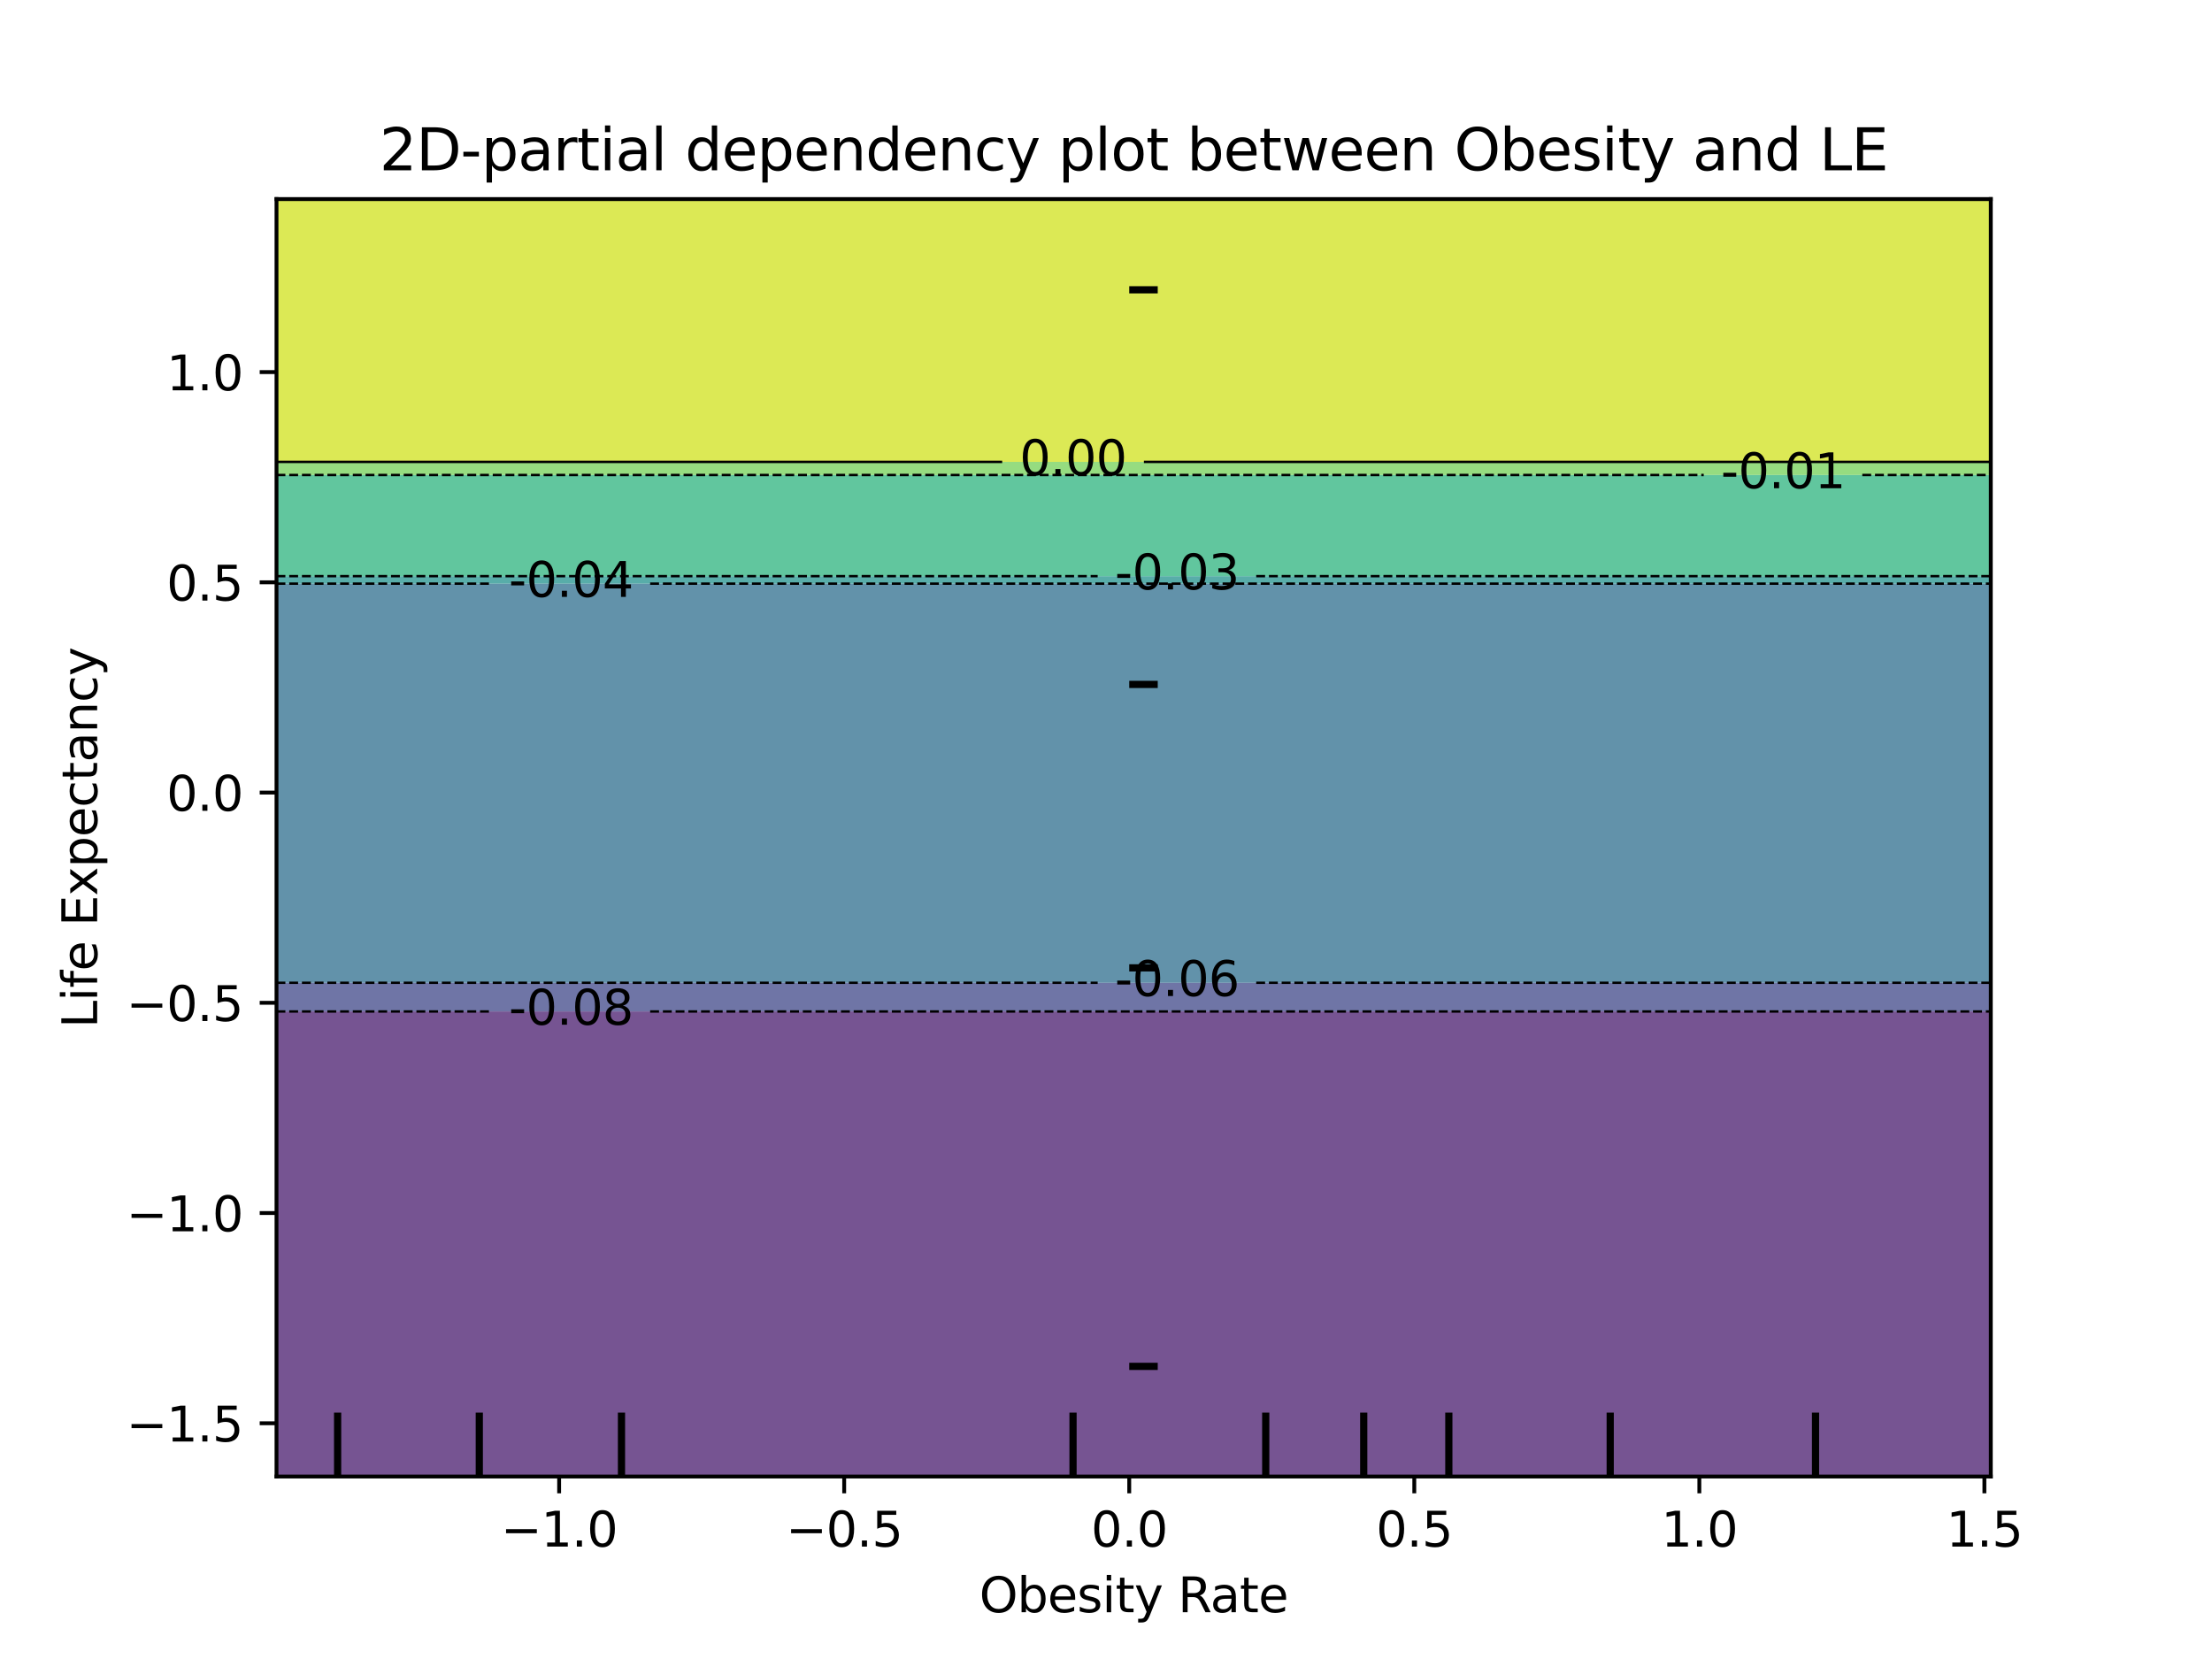 <?xml version="1.0" encoding="utf-8" standalone="no"?>
<!DOCTYPE svg PUBLIC "-//W3C//DTD SVG 1.1//EN"
  "http://www.w3.org/Graphics/SVG/1.1/DTD/svg11.dtd">
<svg xmlns:xlink="http://www.w3.org/1999/xlink" width="460.8pt" height="345.6pt" viewBox="0 0 460.8 345.6" xmlns="http://www.w3.org/2000/svg" version="1.1">
 <defs>
  <style type="text/css">*{stroke-linejoin: round; stroke-linecap: butt}</style>
 </defs>
 <g id="figure_1">
  <g id="patch_1">
   <path d="M 0 345.6 
L 460.8 345.6 
L 460.8 0 
L 0 0 
L 0 345.6 
z
" style="fill: none"/>
  </g>
  <g id="axes_1"/>
  <g id="axes_2">
   <g id="patch_2">
    <path d="M 57.6 307.584 
L 414.72 307.584 
L 414.72 41.472 
L 57.6 41.472 
L 57.6 307.584 
z
" style="fill: none"/>
   </g>
   <g id="PathCollection_1">
    <path d="M 61.207 307.584 
L 64.815 307.584 
L 68.422 307.584 
L 72.029 307.584 
L 75.636 307.584 
L 79.244 307.584 
L 82.851 307.584 
L 86.458 307.584 
L 90.065 307.584 
L 93.673 307.584 
L 97.28 307.584 
L 100.887 307.584 
L 104.495 307.584 
L 108.102 307.584 
L 111.709 307.584 
L 115.316 307.584 
L 118.924 307.584 
L 122.531 307.584 
L 126.138 307.584 
L 129.745 307.584 
L 133.353 307.584 
L 136.96 307.584 
L 140.567 307.584 
L 144.175 307.584 
L 147.782 307.584 
L 151.389 307.584 
L 154.996 307.584 
L 158.604 307.584 
L 162.211 307.584 
L 165.818 307.584 
L 169.425 307.584 
L 173.033 307.584 
L 176.64 307.584 
L 180.247 307.584 
L 183.855 307.584 
L 187.462 307.584 
L 191.069 307.584 
L 194.676 307.584 
L 198.284 307.584 
L 201.891 307.584 
L 205.498 307.584 
L 209.105 307.584 
L 212.713 307.584 
L 216.32 307.584 
L 219.927 307.584 
L 223.535 307.584 
L 227.142 307.584 
L 230.749 307.584 
L 234.356 307.584 
L 237.964 307.584 
L 241.571 307.584 
L 245.178 307.584 
L 248.785 307.584 
L 252.393 307.584 
L 256 307.584 
L 259.607 307.584 
L 263.215 307.584 
L 266.822 307.584 
L 270.429 307.584 
L 274.036 307.584 
L 277.644 307.584 
L 281.251 307.584 
L 284.858 307.584 
L 288.465 307.584 
L 292.073 307.584 
L 295.68 307.584 
L 299.287 307.584 
L 302.895 307.584 
L 306.502 307.584 
L 310.109 307.584 
L 313.716 307.584 
L 317.324 307.584 
L 320.931 307.584 
L 324.538 307.584 
L 328.145 307.584 
L 331.753 307.584 
L 335.36 307.584 
L 338.967 307.584 
L 342.575 307.584 
L 346.182 307.584 
L 349.789 307.584 
L 353.396 307.584 
L 357.004 307.584 
L 360.611 307.584 
L 364.218 307.584 
L 367.825 307.584 
L 371.433 307.584 
L 375.04 307.584 
L 378.647 307.584 
L 382.255 307.584 
L 385.862 307.584 
L 389.469 307.584 
L 393.076 307.584 
L 396.684 307.584 
L 400.291 307.584 
L 403.898 307.584 
L 407.505 307.584 
L 411.113 307.584 
L 414.72 307.584 
L 414.72 304.896 
L 414.72 302.208 
L 414.72 299.52 
L 414.72 296.832 
L 414.72 294.144 
L 414.72 291.456 
L 414.72 288.768 
L 414.72 286.08 
L 414.72 283.392 
L 414.72 280.704 
L 414.72 278.016 
L 414.72 275.328 
L 414.72 272.64 
L 414.72 269.952 
L 414.72 267.264 
L 414.72 264.576 
L 414.72 261.888 
L 414.72 259.2 
L 414.72 256.512 
L 414.72 253.824 
L 414.72 251.136 
L 414.72 248.448 
L 414.72 245.76 
L 414.72 243.072 
L 414.72 240.384 
L 414.72 237.696 
L 414.72 235.008 
L 414.72 232.32 
L 414.72 229.632 
L 414.72 226.944 
L 414.72 224.256 
L 414.72 221.568 
L 414.72 218.88 
L 414.72 216.192 
L 414.72 213.504 
L 414.72 210.816 
L 414.72 210.706 
L 411.113 210.706 
L 407.505 210.706 
L 403.898 210.706 
L 400.291 210.706 
L 396.684 210.706 
L 393.076 210.706 
L 389.469 210.706 
L 385.862 210.706 
L 382.255 210.706 
L 378.647 210.706 
L 375.04 210.706 
L 371.433 210.706 
L 367.825 210.706 
L 364.218 210.706 
L 360.611 210.706 
L 357.004 210.706 
L 353.396 210.706 
L 349.789 210.706 
L 346.182 210.706 
L 342.575 210.706 
L 338.967 210.706 
L 335.36 210.706 
L 331.753 210.706 
L 328.145 210.706 
L 324.538 210.706 
L 320.931 210.706 
L 317.324 210.706 
L 313.716 210.706 
L 310.109 210.706 
L 306.502 210.706 
L 302.895 210.706 
L 299.287 210.706 
L 295.68 210.706 
L 292.073 210.706 
L 288.465 210.706 
L 284.858 210.706 
L 281.251 210.706 
L 277.644 210.706 
L 274.036 210.706 
L 270.429 210.706 
L 266.822 210.706 
L 263.215 210.706 
L 259.607 210.706 
L 256 210.706 
L 252.393 210.706 
L 248.785 210.706 
L 245.178 210.706 
L 241.571 210.706 
L 237.964 210.706 
L 234.356 210.706 
L 230.749 210.706 
L 227.142 210.706 
L 223.535 210.706 
L 219.927 210.706 
L 216.32 210.706 
L 212.713 210.706 
L 209.105 210.706 
L 205.498 210.706 
L 201.891 210.706 
L 198.284 210.706 
L 194.676 210.706 
L 191.069 210.706 
L 187.462 210.706 
L 183.855 210.706 
L 180.247 210.706 
L 176.64 210.706 
L 173.033 210.706 
L 169.425 210.706 
L 165.818 210.706 
L 162.211 210.706 
L 158.604 210.706 
L 154.996 210.706 
L 151.389 210.706 
L 147.782 210.706 
L 144.175 210.706 
L 140.567 210.706 
L 136.96 210.706 
L 133.353 210.706 
L 129.745 210.706 
L 126.138 210.706 
L 122.531 210.706 
L 118.924 210.706 
L 115.316 210.706 
L 111.709 210.706 
L 108.102 210.706 
L 104.495 210.706 
L 100.887 210.706 
L 97.28 210.706 
L 93.673 210.706 
L 90.065 210.706 
L 86.458 210.706 
L 82.851 210.706 
L 79.244 210.706 
L 75.636 210.706 
L 72.029 210.706 
L 68.422 210.706 
L 64.815 210.706 
L 61.207 210.706 
L 57.6 210.706 
L 57.6 210.816 
L 57.6 213.504 
L 57.6 216.192 
L 57.6 218.88 
L 57.6 221.568 
L 57.6 224.256 
L 57.6 226.944 
L 57.6 229.632 
L 57.6 232.32 
L 57.6 235.008 
L 57.6 237.696 
L 57.6 240.384 
L 57.6 243.072 
L 57.6 245.76 
L 57.6 248.448 
L 57.6 251.136 
L 57.6 253.824 
L 57.6 256.512 
L 57.6 259.2 
L 57.6 261.888 
L 57.6 264.576 
L 57.6 267.264 
L 57.6 269.952 
L 57.6 272.64 
L 57.6 275.328 
L 57.6 278.016 
L 57.6 280.704 
L 57.6 283.392 
L 57.6 286.08 
L 57.6 288.768 
L 57.6 291.456 
L 57.6 294.144 
L 57.6 296.832 
L 57.6 299.52 
L 57.6 302.208 
L 57.6 304.896 
L 57.6 307.584 
z
" clip-path="url(#p7a18a812b1)" style="fill: #481b6d; fill-opacity: 0.75"/>
   </g>
   <g id="PathCollection_2">
    <path d="M 61.207 210.706 
L 64.815 210.706 
L 68.422 210.706 
L 72.029 210.706 
L 75.636 210.706 
L 79.244 210.706 
L 82.851 210.706 
L 86.458 210.706 
L 90.065 210.706 
L 93.673 210.706 
L 97.28 210.706 
L 100.887 210.706 
L 104.495 210.706 
L 108.102 210.706 
L 111.709 210.706 
L 115.316 210.706 
L 118.924 210.706 
L 122.531 210.706 
L 126.138 210.706 
L 129.745 210.706 
L 133.353 210.706 
L 136.96 210.706 
L 140.567 210.706 
L 144.175 210.706 
L 147.782 210.706 
L 151.389 210.706 
L 154.996 210.706 
L 158.604 210.706 
L 162.211 210.706 
L 165.818 210.706 
L 169.425 210.706 
L 173.033 210.706 
L 176.64 210.706 
L 180.247 210.706 
L 183.855 210.706 
L 187.462 210.706 
L 191.069 210.706 
L 194.676 210.706 
L 198.284 210.706 
L 201.891 210.706 
L 205.498 210.706 
L 209.105 210.706 
L 212.713 210.706 
L 216.32 210.706 
L 219.927 210.706 
L 223.535 210.706 
L 227.142 210.706 
L 230.749 210.706 
L 234.356 210.706 
L 237.964 210.706 
L 241.571 210.706 
L 245.178 210.706 
L 248.785 210.706 
L 252.393 210.706 
L 256 210.706 
L 259.607 210.706 
L 263.215 210.706 
L 266.822 210.706 
L 270.429 210.706 
L 274.036 210.706 
L 277.644 210.706 
L 281.251 210.706 
L 284.858 210.706 
L 288.465 210.706 
L 292.073 210.706 
L 295.68 210.706 
L 299.287 210.706 
L 302.895 210.706 
L 306.502 210.706 
L 310.109 210.706 
L 313.716 210.706 
L 317.324 210.706 
L 320.931 210.706 
L 324.538 210.706 
L 328.145 210.706 
L 331.753 210.706 
L 335.36 210.706 
L 338.967 210.706 
L 342.575 210.706 
L 346.182 210.706 
L 349.789 210.706 
L 353.396 210.706 
L 357.004 210.706 
L 360.611 210.706 
L 364.218 210.706 
L 367.825 210.706 
L 371.433 210.706 
L 375.04 210.706 
L 378.647 210.706 
L 382.255 210.706 
L 385.862 210.706 
L 389.469 210.706 
L 393.076 210.706 
L 396.684 210.706 
L 400.291 210.706 
L 403.898 210.706 
L 407.505 210.706 
L 411.113 210.706 
L 414.72 210.706 
L 414.72 208.128 
L 414.72 205.44 
L 414.72 204.73 
L 411.113 204.73 
L 407.505 204.73 
L 403.898 204.73 
L 400.291 204.73 
L 396.684 204.73 
L 393.076 204.73 
L 389.469 204.73 
L 385.862 204.73 
L 382.255 204.73 
L 378.647 204.73 
L 375.04 204.73 
L 371.433 204.73 
L 367.825 204.73 
L 364.218 204.73 
L 360.611 204.73 
L 357.004 204.73 
L 353.396 204.73 
L 349.789 204.73 
L 346.182 204.73 
L 342.575 204.73 
L 338.967 204.73 
L 335.36 204.73 
L 331.753 204.73 
L 328.145 204.73 
L 324.538 204.73 
L 320.931 204.73 
L 317.324 204.73 
L 313.716 204.73 
L 310.109 204.73 
L 306.502 204.73 
L 302.895 204.73 
L 299.287 204.73 
L 295.68 204.73 
L 292.073 204.73 
L 288.465 204.73 
L 284.858 204.73 
L 281.251 204.73 
L 277.644 204.73 
L 274.036 204.73 
L 270.429 204.73 
L 266.822 204.73 
L 263.215 204.73 
L 259.607 204.73 
L 256 204.73 
L 252.393 204.73 
L 248.785 204.73 
L 245.178 204.73 
L 241.571 204.73 
L 237.964 204.73 
L 234.356 204.73 
L 230.749 204.73 
L 227.142 204.73 
L 223.535 204.73 
L 219.927 204.73 
L 216.32 204.73 
L 212.713 204.73 
L 209.105 204.73 
L 205.498 204.73 
L 201.891 204.73 
L 198.284 204.73 
L 194.676 204.73 
L 191.069 204.73 
L 187.462 204.73 
L 183.855 204.73 
L 180.247 204.73 
L 176.64 204.73 
L 173.033 204.73 
L 169.425 204.73 
L 165.818 204.73 
L 162.211 204.73 
L 158.604 204.73 
L 154.996 204.73 
L 151.389 204.73 
L 147.782 204.73 
L 144.175 204.73 
L 140.567 204.73 
L 136.96 204.73 
L 133.353 204.73 
L 129.745 204.73 
L 126.138 204.73 
L 122.531 204.73 
L 118.924 204.73 
L 115.316 204.73 
L 111.709 204.73 
L 108.102 204.73 
L 104.495 204.73 
L 100.887 204.73 
L 97.28 204.73 
L 93.673 204.73 
L 90.065 204.73 
L 86.458 204.73 
L 82.851 204.73 
L 79.244 204.73 
L 75.636 204.73 
L 72.029 204.73 
L 68.422 204.73 
L 64.815 204.73 
L 61.207 204.73 
L 57.6 204.73 
L 57.6 205.44 
L 57.6 208.128 
L 57.6 210.706 
z
" clip-path="url(#p7a18a812b1)" style="fill: #3f4788; fill-opacity: 0.75"/>
   </g>
   <g id="PathCollection_3">
    <path d="M 61.207 204.73 
L 64.815 204.73 
L 68.422 204.73 
L 72.029 204.73 
L 75.636 204.73 
L 79.244 204.73 
L 82.851 204.73 
L 86.458 204.73 
L 90.065 204.73 
L 93.673 204.73 
L 97.28 204.73 
L 100.887 204.73 
L 104.495 204.73 
L 108.102 204.73 
L 111.709 204.73 
L 115.316 204.73 
L 118.924 204.73 
L 122.531 204.73 
L 126.138 204.73 
L 129.745 204.73 
L 133.353 204.73 
L 136.96 204.73 
L 140.567 204.73 
L 144.175 204.73 
L 147.782 204.73 
L 151.389 204.73 
L 154.996 204.73 
L 158.604 204.73 
L 162.211 204.73 
L 165.818 204.73 
L 169.425 204.73 
L 173.033 204.73 
L 176.64 204.73 
L 180.247 204.73 
L 183.855 204.73 
L 187.462 204.73 
L 191.069 204.73 
L 194.676 204.73 
L 198.284 204.73 
L 201.891 204.73 
L 205.498 204.73 
L 209.105 204.73 
L 212.713 204.73 
L 216.32 204.73 
L 219.927 204.73 
L 223.535 204.73 
L 227.142 204.73 
L 230.749 204.73 
L 234.356 204.73 
L 237.964 204.73 
L 241.571 204.73 
L 245.178 204.73 
L 248.785 204.73 
L 252.393 204.73 
L 256 204.73 
L 259.607 204.73 
L 263.215 204.73 
L 266.822 204.73 
L 270.429 204.73 
L 274.036 204.73 
L 277.644 204.73 
L 281.251 204.73 
L 284.858 204.73 
L 288.465 204.73 
L 292.073 204.73 
L 295.68 204.73 
L 299.287 204.73 
L 302.895 204.73 
L 306.502 204.73 
L 310.109 204.73 
L 313.716 204.73 
L 317.324 204.73 
L 320.931 204.73 
L 324.538 204.73 
L 328.145 204.73 
L 331.753 204.73 
L 335.36 204.73 
L 338.967 204.73 
L 342.575 204.73 
L 346.182 204.73 
L 349.789 204.73 
L 353.396 204.73 
L 357.004 204.73 
L 360.611 204.73 
L 364.218 204.73 
L 367.825 204.73 
L 371.433 204.73 
L 375.04 204.73 
L 378.647 204.73 
L 382.255 204.73 
L 385.862 204.73 
L 389.469 204.73 
L 393.076 204.73 
L 396.684 204.73 
L 400.291 204.73 
L 403.898 204.73 
L 407.505 204.73 
L 411.113 204.73 
L 414.72 204.73 
L 414.72 202.752 
L 414.72 200.064 
L 414.72 197.376 
L 414.72 194.688 
L 414.72 192 
L 414.72 189.312 
L 414.72 186.624 
L 414.72 183.936 
L 414.72 181.248 
L 414.72 178.56 
L 414.72 175.872 
L 414.72 173.184 
L 414.72 170.496 
L 414.72 167.808 
L 414.72 165.12 
L 414.72 162.432 
L 414.72 159.744 
L 414.72 157.056 
L 414.72 154.368 
L 414.72 151.68 
L 414.72 148.992 
L 414.72 146.304 
L 414.72 143.616 
L 414.72 140.928 
L 414.72 138.24 
L 414.72 135.552 
L 414.72 132.864 
L 414.72 130.176 
L 414.72 127.488 
L 414.72 124.8 
L 414.72 122.112 
L 414.72 121.581 
L 411.113 121.581 
L 407.505 121.581 
L 403.898 121.581 
L 400.291 121.581 
L 396.684 121.581 
L 393.076 121.581 
L 389.469 121.581 
L 385.862 121.581 
L 382.255 121.581 
L 378.647 121.581 
L 375.04 121.581 
L 371.433 121.581 
L 367.825 121.581 
L 364.218 121.581 
L 360.611 121.581 
L 357.004 121.581 
L 353.396 121.581 
L 349.789 121.581 
L 346.182 121.581 
L 342.575 121.581 
L 338.967 121.581 
L 335.36 121.581 
L 331.753 121.581 
L 328.145 121.581 
L 324.538 121.581 
L 320.931 121.581 
L 317.324 121.581 
L 313.716 121.581 
L 310.109 121.581 
L 306.502 121.581 
L 302.895 121.581 
L 299.287 121.581 
L 295.68 121.581 
L 292.073 121.581 
L 288.465 121.581 
L 284.858 121.581 
L 281.251 121.581 
L 277.644 121.581 
L 274.036 121.581 
L 270.429 121.581 
L 266.822 121.581 
L 263.215 121.581 
L 259.607 121.581 
L 256 121.581 
L 252.393 121.581 
L 248.785 121.581 
L 245.178 121.581 
L 241.571 121.581 
L 237.964 121.581 
L 234.356 121.581 
L 230.749 121.581 
L 227.142 121.581 
L 223.535 121.581 
L 219.927 121.581 
L 216.32 121.581 
L 212.713 121.581 
L 209.105 121.581 
L 205.498 121.581 
L 201.891 121.581 
L 198.284 121.581 
L 194.676 121.581 
L 191.069 121.581 
L 187.462 121.581 
L 183.855 121.581 
L 180.247 121.581 
L 176.64 121.581 
L 173.033 121.581 
L 169.425 121.581 
L 165.818 121.581 
L 162.211 121.581 
L 158.604 121.581 
L 154.996 121.581 
L 151.389 121.581 
L 147.782 121.581 
L 144.175 121.581 
L 140.567 121.581 
L 136.96 121.581 
L 133.353 121.581 
L 129.745 121.581 
L 126.138 121.581 
L 122.531 121.581 
L 118.924 121.581 
L 115.316 121.581 
L 111.709 121.581 
L 108.102 121.581 
L 104.495 121.581 
L 100.887 121.581 
L 97.28 121.581 
L 93.673 121.581 
L 90.065 121.581 
L 86.458 121.581 
L 82.851 121.581 
L 79.244 121.581 
L 75.636 121.581 
L 72.029 121.581 
L 68.422 121.581 
L 64.815 121.581 
L 61.207 121.581 
L 57.6 121.581 
L 57.6 122.112 
L 57.6 124.8 
L 57.6 127.488 
L 57.6 130.176 
L 57.6 132.864 
L 57.6 135.552 
L 57.6 138.24 
L 57.6 140.928 
L 57.6 143.616 
L 57.6 146.304 
L 57.6 148.992 
L 57.6 151.68 
L 57.6 154.368 
L 57.6 157.056 
L 57.6 159.744 
L 57.6 162.432 
L 57.6 165.12 
L 57.6 167.808 
L 57.6 170.496 
L 57.6 173.184 
L 57.6 175.872 
L 57.6 178.56 
L 57.6 181.248 
L 57.6 183.936 
L 57.6 186.624 
L 57.6 189.312 
L 57.6 192 
L 57.6 194.688 
L 57.6 197.376 
L 57.6 200.064 
L 57.6 202.752 
L 57.6 204.73 
z
" clip-path="url(#p7a18a812b1)" style="fill: #2e6e8e; fill-opacity: 0.75"/>
   </g>
   <g id="PathCollection_4">
    <path d="M 61.207 121.581 
L 64.815 121.581 
L 68.422 121.581 
L 72.029 121.581 
L 75.636 121.581 
L 79.244 121.581 
L 82.851 121.581 
L 86.458 121.581 
L 90.065 121.581 
L 93.673 121.581 
L 97.28 121.581 
L 100.887 121.581 
L 104.495 121.581 
L 108.102 121.581 
L 111.709 121.581 
L 115.316 121.581 
L 118.924 121.581 
L 122.531 121.581 
L 126.138 121.581 
L 129.745 121.581 
L 133.353 121.581 
L 136.96 121.581 
L 140.567 121.581 
L 144.175 121.581 
L 147.782 121.581 
L 151.389 121.581 
L 154.996 121.581 
L 158.604 121.581 
L 162.211 121.581 
L 165.818 121.581 
L 169.425 121.581 
L 173.033 121.581 
L 176.64 121.581 
L 180.247 121.581 
L 183.855 121.581 
L 187.462 121.581 
L 191.069 121.581 
L 194.676 121.581 
L 198.284 121.581 
L 201.891 121.581 
L 205.498 121.581 
L 209.105 121.581 
L 212.713 121.581 
L 216.32 121.581 
L 219.927 121.581 
L 223.535 121.581 
L 227.142 121.581 
L 230.749 121.581 
L 234.356 121.581 
L 237.964 121.581 
L 241.571 121.581 
L 245.178 121.581 
L 248.785 121.581 
L 252.393 121.581 
L 256 121.581 
L 259.607 121.581 
L 263.215 121.581 
L 266.822 121.581 
L 270.429 121.581 
L 274.036 121.581 
L 277.644 121.581 
L 281.251 121.581 
L 284.858 121.581 
L 288.465 121.581 
L 292.073 121.581 
L 295.68 121.581 
L 299.287 121.581 
L 302.895 121.581 
L 306.502 121.581 
L 310.109 121.581 
L 313.716 121.581 
L 317.324 121.581 
L 320.931 121.581 
L 324.538 121.581 
L 328.145 121.581 
L 331.753 121.581 
L 335.36 121.581 
L 338.967 121.581 
L 342.575 121.581 
L 346.182 121.581 
L 349.789 121.581 
L 353.396 121.581 
L 357.004 121.581 
L 360.611 121.581 
L 364.218 121.581 
L 367.825 121.581 
L 371.433 121.581 
L 375.04 121.581 
L 378.647 121.581 
L 382.255 121.581 
L 385.862 121.581 
L 389.469 121.581 
L 393.076 121.581 
L 396.684 121.581 
L 400.291 121.581 
L 403.898 121.581 
L 407.505 121.581 
L 411.113 121.581 
L 414.72 121.581 
L 414.72 120.026 
L 411.113 120.026 
L 407.505 120.026 
L 403.898 120.026 
L 400.291 120.026 
L 396.684 120.026 
L 393.076 120.026 
L 389.469 120.026 
L 385.862 120.026 
L 382.255 120.026 
L 378.647 120.026 
L 375.04 120.026 
L 371.433 120.026 
L 367.825 120.026 
L 364.218 120.026 
L 360.611 120.026 
L 357.004 120.026 
L 353.396 120.026 
L 349.789 120.026 
L 346.182 120.026 
L 342.575 120.026 
L 338.967 120.026 
L 335.36 120.026 
L 331.753 120.026 
L 328.145 120.026 
L 324.538 120.026 
L 320.931 120.026 
L 317.324 120.026 
L 313.716 120.026 
L 310.109 120.026 
L 306.502 120.026 
L 302.895 120.026 
L 299.287 120.026 
L 295.68 120.026 
L 292.073 120.026 
L 288.465 120.026 
L 284.858 120.026 
L 281.251 120.026 
L 277.644 120.026 
L 274.036 120.026 
L 270.429 120.026 
L 266.822 120.026 
L 263.215 120.026 
L 259.607 120.026 
L 256 120.026 
L 252.393 120.026 
L 248.785 120.026 
L 245.178 120.026 
L 241.571 120.026 
L 237.964 120.026 
L 234.356 120.026 
L 230.749 120.026 
L 227.142 120.026 
L 223.535 120.026 
L 219.927 120.026 
L 216.32 120.026 
L 212.713 120.026 
L 209.105 120.026 
L 205.498 120.026 
L 201.891 120.026 
L 198.284 120.026 
L 194.676 120.026 
L 191.069 120.026 
L 187.462 120.026 
L 183.855 120.026 
L 180.247 120.026 
L 176.64 120.026 
L 173.033 120.026 
L 169.425 120.026 
L 165.818 120.026 
L 162.211 120.026 
L 158.604 120.026 
L 154.996 120.026 
L 151.389 120.026 
L 147.782 120.026 
L 144.175 120.026 
L 140.567 120.026 
L 136.96 120.026 
L 133.353 120.026 
L 129.745 120.026 
L 126.138 120.026 
L 122.531 120.026 
L 118.924 120.026 
L 115.316 120.026 
L 111.709 120.026 
L 108.102 120.026 
L 104.495 120.026 
L 100.887 120.026 
L 97.28 120.026 
L 93.673 120.026 
L 90.065 120.026 
L 86.458 120.026 
L 82.851 120.026 
L 79.244 120.026 
L 75.636 120.026 
L 72.029 120.026 
L 68.422 120.026 
L 64.815 120.026 
L 61.207 120.026 
L 57.6 120.026 
L 57.6 121.581 
z
" clip-path="url(#p7a18a812b1)" style="fill: #21918c; fill-opacity: 0.75"/>
   </g>
   <g id="PathCollection_5">
    <path d="M 61.207 120.026 
L 64.815 120.026 
L 68.422 120.026 
L 72.029 120.026 
L 75.636 120.026 
L 79.244 120.026 
L 82.851 120.026 
L 86.458 120.026 
L 90.065 120.026 
L 93.673 120.026 
L 97.28 120.026 
L 100.887 120.026 
L 104.495 120.026 
L 108.102 120.026 
L 111.709 120.026 
L 115.316 120.026 
L 118.924 120.026 
L 122.531 120.026 
L 126.138 120.026 
L 129.745 120.026 
L 133.353 120.026 
L 136.96 120.026 
L 140.567 120.026 
L 144.175 120.026 
L 147.782 120.026 
L 151.389 120.026 
L 154.996 120.026 
L 158.604 120.026 
L 162.211 120.026 
L 165.818 120.026 
L 169.425 120.026 
L 173.033 120.026 
L 176.64 120.026 
L 180.247 120.026 
L 183.855 120.026 
L 187.462 120.026 
L 191.069 120.026 
L 194.676 120.026 
L 198.284 120.026 
L 201.891 120.026 
L 205.498 120.026 
L 209.105 120.026 
L 212.713 120.026 
L 216.32 120.026 
L 219.927 120.026 
L 223.535 120.026 
L 227.142 120.026 
L 230.749 120.026 
L 234.356 120.026 
L 237.964 120.026 
L 241.571 120.026 
L 245.178 120.026 
L 248.785 120.026 
L 252.393 120.026 
L 256 120.026 
L 259.607 120.026 
L 263.215 120.026 
L 266.822 120.026 
L 270.429 120.026 
L 274.036 120.026 
L 277.644 120.026 
L 281.251 120.026 
L 284.858 120.026 
L 288.465 120.026 
L 292.073 120.026 
L 295.68 120.026 
L 299.287 120.026 
L 302.895 120.026 
L 306.502 120.026 
L 310.109 120.026 
L 313.716 120.026 
L 317.324 120.026 
L 320.931 120.026 
L 324.538 120.026 
L 328.145 120.026 
L 331.753 120.026 
L 335.36 120.026 
L 338.967 120.026 
L 342.575 120.026 
L 346.182 120.026 
L 349.789 120.026 
L 353.396 120.026 
L 357.004 120.026 
L 360.611 120.026 
L 364.218 120.026 
L 367.825 120.026 
L 371.433 120.026 
L 375.04 120.026 
L 378.647 120.026 
L 382.255 120.026 
L 385.862 120.026 
L 389.469 120.026 
L 393.076 120.026 
L 396.684 120.026 
L 400.291 120.026 
L 403.898 120.026 
L 407.505 120.026 
L 411.113 120.026 
L 414.72 120.026 
L 414.72 119.424 
L 414.72 116.736 
L 414.72 114.048 
L 414.72 111.36 
L 414.72 108.672 
L 414.72 105.984 
L 414.72 103.296 
L 414.72 100.608 
L 414.72 98.946 
L 411.113 98.946 
L 407.505 98.946 
L 403.898 98.946 
L 400.291 98.946 
L 396.684 98.946 
L 393.076 98.946 
L 389.469 98.946 
L 385.862 98.946 
L 382.255 98.946 
L 378.647 98.946 
L 375.04 98.946 
L 371.433 98.946 
L 367.825 98.946 
L 364.218 98.946 
L 360.611 98.946 
L 357.004 98.946 
L 353.396 98.946 
L 349.789 98.946 
L 346.182 98.946 
L 342.575 98.946 
L 338.967 98.946 
L 335.36 98.946 
L 331.753 98.946 
L 328.145 98.946 
L 324.538 98.946 
L 320.931 98.946 
L 317.324 98.946 
L 313.716 98.946 
L 310.109 98.946 
L 306.502 98.946 
L 302.895 98.946 
L 299.287 98.946 
L 295.68 98.946 
L 292.073 98.946 
L 288.465 98.946 
L 284.858 98.946 
L 281.251 98.946 
L 277.644 98.946 
L 274.036 98.946 
L 270.429 98.946 
L 266.822 98.946 
L 263.215 98.946 
L 259.607 98.946 
L 256 98.946 
L 252.393 98.946 
L 248.785 98.946 
L 245.178 98.946 
L 241.571 98.946 
L 237.964 98.946 
L 234.356 98.946 
L 230.749 98.946 
L 227.142 98.946 
L 223.535 98.946 
L 219.927 98.946 
L 216.32 98.946 
L 212.713 98.946 
L 209.105 98.946 
L 205.498 98.946 
L 201.891 98.946 
L 198.284 98.946 
L 194.676 98.946 
L 191.069 98.946 
L 187.462 98.946 
L 183.855 98.946 
L 180.247 98.946 
L 176.64 98.946 
L 173.033 98.946 
L 169.425 98.946 
L 165.818 98.946 
L 162.211 98.946 
L 158.604 98.946 
L 154.996 98.946 
L 151.389 98.946 
L 147.782 98.946 
L 144.175 98.946 
L 140.567 98.946 
L 136.96 98.946 
L 133.353 98.946 
L 129.745 98.946 
L 126.138 98.946 
L 122.531 98.946 
L 118.924 98.946 
L 115.316 98.946 
L 111.709 98.946 
L 108.102 98.946 
L 104.495 98.946 
L 100.887 98.946 
L 97.28 98.946 
L 93.673 98.946 
L 90.065 98.946 
L 86.458 98.946 
L 82.851 98.946 
L 79.244 98.946 
L 75.636 98.946 
L 72.029 98.946 
L 68.422 98.946 
L 64.815 98.946 
L 61.207 98.946 
L 57.6 98.946 
L 57.6 100.608 
L 57.6 103.296 
L 57.6 105.984 
L 57.6 108.672 
L 57.6 111.36 
L 57.6 114.048 
L 57.6 116.736 
L 57.6 119.424 
L 57.6 120.026 
z
" clip-path="url(#p7a18a812b1)" style="fill: #2db27d; fill-opacity: 0.75"/>
   </g>
   <g id="PathCollection_6">
    <path d="M 61.207 98.946 
L 64.815 98.946 
L 68.422 98.946 
L 72.029 98.946 
L 75.636 98.946 
L 79.244 98.946 
L 82.851 98.946 
L 86.458 98.946 
L 90.065 98.946 
L 93.673 98.946 
L 97.28 98.946 
L 100.887 98.946 
L 104.495 98.946 
L 108.102 98.946 
L 111.709 98.946 
L 115.316 98.946 
L 118.924 98.946 
L 122.531 98.946 
L 126.138 98.946 
L 129.745 98.946 
L 133.353 98.946 
L 136.96 98.946 
L 140.567 98.946 
L 144.175 98.946 
L 147.782 98.946 
L 151.389 98.946 
L 154.996 98.946 
L 158.604 98.946 
L 162.211 98.946 
L 165.818 98.946 
L 169.425 98.946 
L 173.033 98.946 
L 176.64 98.946 
L 180.247 98.946 
L 183.855 98.946 
L 187.462 98.946 
L 191.069 98.946 
L 194.676 98.946 
L 198.284 98.946 
L 201.891 98.946 
L 205.498 98.946 
L 209.105 98.946 
L 212.713 98.946 
L 216.32 98.946 
L 219.927 98.946 
L 223.535 98.946 
L 227.142 98.946 
L 230.749 98.946 
L 234.356 98.946 
L 237.964 98.946 
L 241.571 98.946 
L 245.178 98.946 
L 248.785 98.946 
L 252.393 98.946 
L 256 98.946 
L 259.607 98.946 
L 263.215 98.946 
L 266.822 98.946 
L 270.429 98.946 
L 274.036 98.946 
L 277.644 98.946 
L 281.251 98.946 
L 284.858 98.946 
L 288.465 98.946 
L 292.073 98.946 
L 295.68 98.946 
L 299.287 98.946 
L 302.895 98.946 
L 306.502 98.946 
L 310.109 98.946 
L 313.716 98.946 
L 317.324 98.946 
L 320.931 98.946 
L 324.538 98.946 
L 328.145 98.946 
L 331.753 98.946 
L 335.36 98.946 
L 338.967 98.946 
L 342.575 98.946 
L 346.182 98.946 
L 349.789 98.946 
L 353.396 98.946 
L 357.004 98.946 
L 360.611 98.946 
L 364.218 98.946 
L 367.825 98.946 
L 371.433 98.946 
L 375.04 98.946 
L 378.647 98.946 
L 382.255 98.946 
L 385.862 98.946 
L 389.469 98.946 
L 393.076 98.946 
L 396.684 98.946 
L 400.291 98.946 
L 403.898 98.946 
L 407.505 98.946 
L 411.113 98.946 
L 414.72 98.946 
L 414.72 97.92 
L 414.72 96.219 
L 411.113 96.219 
L 407.505 96.219 
L 403.898 96.219 
L 400.291 96.219 
L 396.684 96.219 
L 393.076 96.219 
L 389.469 96.219 
L 385.862 96.219 
L 382.255 96.219 
L 378.647 96.219 
L 375.04 96.219 
L 371.433 96.219 
L 367.825 96.219 
L 364.218 96.219 
L 360.611 96.219 
L 357.004 96.219 
L 353.396 96.219 
L 349.789 96.219 
L 346.182 96.219 
L 342.575 96.219 
L 338.967 96.219 
L 335.36 96.219 
L 331.753 96.219 
L 328.145 96.219 
L 324.538 96.219 
L 320.931 96.219 
L 317.324 96.219 
L 313.716 96.219 
L 310.109 96.219 
L 306.502 96.219 
L 302.895 96.219 
L 299.287 96.219 
L 295.68 96.219 
L 292.073 96.219 
L 288.465 96.219 
L 284.858 96.219 
L 281.251 96.219 
L 277.644 96.219 
L 274.036 96.219 
L 270.429 96.219 
L 266.822 96.219 
L 263.215 96.219 
L 259.607 96.219 
L 256 96.219 
L 252.393 96.219 
L 248.785 96.219 
L 245.178 96.219 
L 241.571 96.219 
L 237.964 96.219 
L 234.356 96.219 
L 230.749 96.219 
L 227.142 96.219 
L 223.535 96.219 
L 219.927 96.219 
L 216.32 96.219 
L 212.713 96.219 
L 209.105 96.219 
L 205.498 96.219 
L 201.891 96.219 
L 198.284 96.219 
L 194.676 96.219 
L 191.069 96.219 
L 187.462 96.219 
L 183.855 96.219 
L 180.247 96.219 
L 176.64 96.219 
L 173.033 96.219 
L 169.425 96.219 
L 165.818 96.219 
L 162.211 96.219 
L 158.604 96.219 
L 154.996 96.219 
L 151.389 96.219 
L 147.782 96.219 
L 144.175 96.219 
L 140.567 96.219 
L 136.96 96.219 
L 133.353 96.219 
L 129.745 96.219 
L 126.138 96.219 
L 122.531 96.219 
L 118.924 96.219 
L 115.316 96.219 
L 111.709 96.219 
L 108.102 96.219 
L 104.495 96.219 
L 100.887 96.219 
L 97.28 96.219 
L 93.673 96.219 
L 90.065 96.219 
L 86.458 96.219 
L 82.851 96.219 
L 79.244 96.219 
L 75.636 96.219 
L 72.029 96.219 
L 68.422 96.219 
L 64.815 96.219 
L 61.207 96.219 
L 57.6 96.219 
L 57.6 97.92 
L 57.6 98.946 
z
" clip-path="url(#p7a18a812b1)" style="fill: #73d056; fill-opacity: 0.75"/>
   </g>
   <g id="PathCollection_7">
    <path d="M 61.207 96.219 
L 64.815 96.219 
L 68.422 96.219 
L 72.029 96.219 
L 75.636 96.219 
L 79.244 96.219 
L 82.851 96.219 
L 86.458 96.219 
L 90.065 96.219 
L 93.673 96.219 
L 97.28 96.219 
L 100.887 96.219 
L 104.495 96.219 
L 108.102 96.219 
L 111.709 96.219 
L 115.316 96.219 
L 118.924 96.219 
L 122.531 96.219 
L 126.138 96.219 
L 129.745 96.219 
L 133.353 96.219 
L 136.96 96.219 
L 140.567 96.219 
L 144.175 96.219 
L 147.782 96.219 
L 151.389 96.219 
L 154.996 96.219 
L 158.604 96.219 
L 162.211 96.219 
L 165.818 96.219 
L 169.425 96.219 
L 173.033 96.219 
L 176.64 96.219 
L 180.247 96.219 
L 183.855 96.219 
L 187.462 96.219 
L 191.069 96.219 
L 194.676 96.219 
L 198.284 96.219 
L 201.891 96.219 
L 205.498 96.219 
L 209.105 96.219 
L 212.713 96.219 
L 216.32 96.219 
L 219.927 96.219 
L 223.535 96.219 
L 227.142 96.219 
L 230.749 96.219 
L 234.356 96.219 
L 237.964 96.219 
L 241.571 96.219 
L 245.178 96.219 
L 248.785 96.219 
L 252.393 96.219 
L 256 96.219 
L 259.607 96.219 
L 263.215 96.219 
L 266.822 96.219 
L 270.429 96.219 
L 274.036 96.219 
L 277.644 96.219 
L 281.251 96.219 
L 284.858 96.219 
L 288.465 96.219 
L 292.073 96.219 
L 295.68 96.219 
L 299.287 96.219 
L 302.895 96.219 
L 306.502 96.219 
L 310.109 96.219 
L 313.716 96.219 
L 317.324 96.219 
L 320.931 96.219 
L 324.538 96.219 
L 328.145 96.219 
L 331.753 96.219 
L 335.36 96.219 
L 338.967 96.219 
L 342.575 96.219 
L 346.182 96.219 
L 349.789 96.219 
L 353.396 96.219 
L 357.004 96.219 
L 360.611 96.219 
L 364.218 96.219 
L 367.825 96.219 
L 371.433 96.219 
L 375.04 96.219 
L 378.647 96.219 
L 382.255 96.219 
L 385.862 96.219 
L 389.469 96.219 
L 393.076 96.219 
L 396.684 96.219 
L 400.291 96.219 
L 403.898 96.219 
L 407.505 96.219 
L 411.113 96.219 
L 414.72 96.219 
L 414.72 95.232 
L 414.72 92.544 
L 414.72 89.856 
L 414.72 87.168 
L 414.72 84.48 
L 414.72 81.792 
L 414.72 79.104 
L 414.72 76.416 
L 414.72 73.728 
L 414.72 71.04 
L 414.72 68.352 
L 414.72 65.664 
L 414.72 62.976 
L 414.72 60.288 
L 414.72 57.6 
L 414.72 54.912 
L 414.72 52.224 
L 414.72 49.536 
L 414.72 46.848 
L 414.72 44.16 
L 414.72 41.472 
L 411.113 41.472 
L 407.505 41.472 
L 403.898 41.472 
L 400.291 41.472 
L 396.684 41.472 
L 393.076 41.472 
L 389.469 41.472 
L 385.862 41.472 
L 382.255 41.472 
L 378.647 41.472 
L 375.04 41.472 
L 371.433 41.472 
L 367.825 41.472 
L 364.218 41.472 
L 360.611 41.472 
L 357.004 41.472 
L 353.396 41.472 
L 349.789 41.472 
L 346.182 41.472 
L 342.575 41.472 
L 338.967 41.472 
L 335.36 41.472 
L 331.753 41.472 
L 328.145 41.472 
L 324.538 41.472 
L 320.931 41.472 
L 317.324 41.472 
L 313.716 41.472 
L 310.109 41.472 
L 306.502 41.472 
L 302.895 41.472 
L 299.287 41.472 
L 295.68 41.472 
L 292.073 41.472 
L 288.465 41.472 
L 284.858 41.472 
L 281.251 41.472 
L 277.644 41.472 
L 274.036 41.472 
L 270.429 41.472 
L 266.822 41.472 
L 263.215 41.472 
L 259.607 41.472 
L 256 41.472 
L 252.393 41.472 
L 248.785 41.472 
L 245.178 41.472 
L 241.571 41.472 
L 237.964 41.472 
L 234.356 41.472 
L 230.749 41.472 
L 227.142 41.472 
L 223.535 41.472 
L 219.927 41.472 
L 216.32 41.472 
L 212.713 41.472 
L 209.105 41.472 
L 205.498 41.472 
L 201.891 41.472 
L 198.284 41.472 
L 194.676 41.472 
L 191.069 41.472 
L 187.462 41.472 
L 183.855 41.472 
L 180.247 41.472 
L 176.64 41.472 
L 173.033 41.472 
L 169.425 41.472 
L 165.818 41.472 
L 162.211 41.472 
L 158.604 41.472 
L 154.996 41.472 
L 151.389 41.472 
L 147.782 41.472 
L 144.175 41.472 
L 140.567 41.472 
L 136.96 41.472 
L 133.353 41.472 
L 129.745 41.472 
L 126.138 41.472 
L 122.531 41.472 
L 118.924 41.472 
L 115.316 41.472 
L 111.709 41.472 
L 108.102 41.472 
L 104.495 41.472 
L 100.887 41.472 
L 97.28 41.472 
L 93.673 41.472 
L 90.065 41.472 
L 86.458 41.472 
L 82.851 41.472 
L 79.244 41.472 
L 75.636 41.472 
L 72.029 41.472 
L 68.422 41.472 
L 64.815 41.472 
L 61.207 41.472 
L 57.6 41.472 
L 57.6 44.16 
L 57.6 46.848 
L 57.6 49.536 
L 57.6 52.224 
L 57.6 54.912 
L 57.6 57.6 
L 57.6 60.288 
L 57.6 62.976 
L 57.6 65.664 
L 57.6 68.352 
L 57.6 71.04 
L 57.6 73.728 
L 57.6 76.416 
L 57.6 79.104 
L 57.6 81.792 
L 57.6 84.48 
L 57.6 87.168 
L 57.6 89.856 
L 57.6 92.544 
L 57.6 95.232 
L 57.6 96.219 
z
" clip-path="url(#p7a18a812b1)" style="fill: #d0e11c; fill-opacity: 0.75"/>
   </g>
   <g id="matplotlib.axis_1">
    <g id="xtick_1">
     <g id="line2d_1">
      <defs>
       <path id="m27fa0d4992" d="M 0 0 
L 0 3.5 
" style="stroke: #000000; stroke-width: 0.8"/>
      </defs>
      <g>
       <use xlink:href="#m27fa0d4992" x="116.477" y="307.584" style="stroke: #000000; stroke-width: 0.8"/>
      </g>
     </g>
     <g id="text_1">
      <!-- −1.0 -->
      <g transform="translate(104.336 322.182) scale(0.1 -0.1)">
       <defs>
        <path id="DejaVuSans-2212" d="M 678 2272 
L 4684 2272 
L 4684 1741 
L 678 1741 
L 678 2272 
z
" transform="scale(0.016)"/>
        <path id="DejaVuSans-31" d="M 794 531 
L 1825 531 
L 1825 4091 
L 703 3866 
L 703 4441 
L 1819 4666 
L 2450 4666 
L 2450 531 
L 3481 531 
L 3481 0 
L 794 0 
L 794 531 
z
" transform="scale(0.016)"/>
        <path id="DejaVuSans-2e" d="M 684 794 
L 1344 794 
L 1344 0 
L 684 0 
L 684 794 
z
" transform="scale(0.016)"/>
        <path id="DejaVuSans-30" d="M 2034 4250 
Q 1547 4250 1301 3770 
Q 1056 3291 1056 2328 
Q 1056 1369 1301 889 
Q 1547 409 2034 409 
Q 2525 409 2770 889 
Q 3016 1369 3016 2328 
Q 3016 3291 2770 3770 
Q 2525 4250 2034 4250 
z
M 2034 4750 
Q 2819 4750 3233 4129 
Q 3647 3509 3647 2328 
Q 3647 1150 3233 529 
Q 2819 -91 2034 -91 
Q 1250 -91 836 529 
Q 422 1150 422 2328 
Q 422 3509 836 4129 
Q 1250 4750 2034 4750 
z
" transform="scale(0.016)"/>
       </defs>
       <use xlink:href="#DejaVuSans-2212"/>
       <use xlink:href="#DejaVuSans-31" x="83.789"/>
       <use xlink:href="#DejaVuSans-2e" x="147.412"/>
       <use xlink:href="#DejaVuSans-30" x="179.199"/>
      </g>
     </g>
    </g>
    <g id="xtick_2">
     <g id="line2d_2">
      <g>
       <use xlink:href="#m27fa0d4992" x="175.859" y="307.584" style="stroke: #000000; stroke-width: 0.8"/>
      </g>
     </g>
     <g id="text_2">
      <!-- −0.5 -->
      <g transform="translate(163.717 322.182) scale(0.1 -0.1)">
       <defs>
        <path id="DejaVuSans-35" d="M 691 4666 
L 3169 4666 
L 3169 4134 
L 1269 4134 
L 1269 2991 
Q 1406 3038 1543 3061 
Q 1681 3084 1819 3084 
Q 2600 3084 3056 2656 
Q 3513 2228 3513 1497 
Q 3513 744 3044 326 
Q 2575 -91 1722 -91 
Q 1428 -91 1123 -41 
Q 819 9 494 109 
L 494 744 
Q 775 591 1075 516 
Q 1375 441 1709 441 
Q 2250 441 2565 725 
Q 2881 1009 2881 1497 
Q 2881 1984 2565 2268 
Q 2250 2553 1709 2553 
Q 1456 2553 1204 2497 
Q 953 2441 691 2322 
L 691 4666 
z
" transform="scale(0.016)"/>
       </defs>
       <use xlink:href="#DejaVuSans-2212"/>
       <use xlink:href="#DejaVuSans-30" x="83.789"/>
       <use xlink:href="#DejaVuSans-2e" x="147.412"/>
       <use xlink:href="#DejaVuSans-35" x="179.199"/>
      </g>
     </g>
    </g>
    <g id="xtick_3">
     <g id="line2d_3">
      <g>
       <use xlink:href="#m27fa0d4992" x="235.24" y="307.584" style="stroke: #000000; stroke-width: 0.8"/>
      </g>
     </g>
     <g id="text_3">
      <!-- 0.0 -->
      <g transform="translate(227.289 322.182) scale(0.1 -0.1)">
       <use xlink:href="#DejaVuSans-30"/>
       <use xlink:href="#DejaVuSans-2e" x="63.623"/>
       <use xlink:href="#DejaVuSans-30" x="95.41"/>
      </g>
     </g>
    </g>
    <g id="xtick_4">
     <g id="line2d_4">
      <g>
       <use xlink:href="#m27fa0d4992" x="294.622" y="307.584" style="stroke: #000000; stroke-width: 0.8"/>
      </g>
     </g>
     <g id="text_4">
      <!-- 0.5 -->
      <g transform="translate(286.67 322.182) scale(0.1 -0.1)">
       <use xlink:href="#DejaVuSans-30"/>
       <use xlink:href="#DejaVuSans-2e" x="63.623"/>
       <use xlink:href="#DejaVuSans-35" x="95.41"/>
      </g>
     </g>
    </g>
    <g id="xtick_5">
     <g id="line2d_5">
      <g>
       <use xlink:href="#m27fa0d4992" x="354.003" y="307.584" style="stroke: #000000; stroke-width: 0.8"/>
      </g>
     </g>
     <g id="text_5">
      <!-- 1.0 -->
      <g transform="translate(346.052 322.182) scale(0.1 -0.1)">
       <use xlink:href="#DejaVuSans-31"/>
       <use xlink:href="#DejaVuSans-2e" x="63.623"/>
       <use xlink:href="#DejaVuSans-30" x="95.41"/>
      </g>
     </g>
    </g>
    <g id="xtick_6">
     <g id="line2d_6">
      <g>
       <use xlink:href="#m27fa0d4992" x="413.385" y="307.584" style="stroke: #000000; stroke-width: 0.8"/>
      </g>
     </g>
     <g id="text_6">
      <!-- 1.5 -->
      <g transform="translate(405.433 322.182) scale(0.1 -0.1)">
       <use xlink:href="#DejaVuSans-31"/>
       <use xlink:href="#DejaVuSans-2e" x="63.623"/>
       <use xlink:href="#DejaVuSans-35" x="95.41"/>
      </g>
     </g>
    </g>
    <g id="text_7">
     <!-- Obesity Rate -->
     <g transform="translate(204.008 335.861) scale(0.1 -0.1)">
      <defs>
       <path id="DejaVuSans-4f" d="M 2522 4238 
Q 1834 4238 1429 3725 
Q 1025 3213 1025 2328 
Q 1025 1447 1429 934 
Q 1834 422 2522 422 
Q 3209 422 3611 934 
Q 4013 1447 4013 2328 
Q 4013 3213 3611 3725 
Q 3209 4238 2522 4238 
z
M 2522 4750 
Q 3503 4750 4090 4092 
Q 4678 3434 4678 2328 
Q 4678 1225 4090 567 
Q 3503 -91 2522 -91 
Q 1538 -91 948 565 
Q 359 1222 359 2328 
Q 359 3434 948 4092 
Q 1538 4750 2522 4750 
z
" transform="scale(0.016)"/>
       <path id="DejaVuSans-62" d="M 3116 1747 
Q 3116 2381 2855 2742 
Q 2594 3103 2138 3103 
Q 1681 3103 1420 2742 
Q 1159 2381 1159 1747 
Q 1159 1113 1420 752 
Q 1681 391 2138 391 
Q 2594 391 2855 752 
Q 3116 1113 3116 1747 
z
M 1159 2969 
Q 1341 3281 1617 3432 
Q 1894 3584 2278 3584 
Q 2916 3584 3314 3078 
Q 3713 2572 3713 1747 
Q 3713 922 3314 415 
Q 2916 -91 2278 -91 
Q 1894 -91 1617 61 
Q 1341 213 1159 525 
L 1159 0 
L 581 0 
L 581 4863 
L 1159 4863 
L 1159 2969 
z
" transform="scale(0.016)"/>
       <path id="DejaVuSans-65" d="M 3597 1894 
L 3597 1613 
L 953 1613 
Q 991 1019 1311 708 
Q 1631 397 2203 397 
Q 2534 397 2845 478 
Q 3156 559 3463 722 
L 3463 178 
Q 3153 47 2828 -22 
Q 2503 -91 2169 -91 
Q 1331 -91 842 396 
Q 353 884 353 1716 
Q 353 2575 817 3079 
Q 1281 3584 2069 3584 
Q 2775 3584 3186 3129 
Q 3597 2675 3597 1894 
z
M 3022 2063 
Q 3016 2534 2758 2815 
Q 2500 3097 2075 3097 
Q 1594 3097 1305 2825 
Q 1016 2553 972 2059 
L 3022 2063 
z
" transform="scale(0.016)"/>
       <path id="DejaVuSans-73" d="M 2834 3397 
L 2834 2853 
Q 2591 2978 2328 3040 
Q 2066 3103 1784 3103 
Q 1356 3103 1142 2972 
Q 928 2841 928 2578 
Q 928 2378 1081 2264 
Q 1234 2150 1697 2047 
L 1894 2003 
Q 2506 1872 2764 1633 
Q 3022 1394 3022 966 
Q 3022 478 2636 193 
Q 2250 -91 1575 -91 
Q 1294 -91 989 -36 
Q 684 19 347 128 
L 347 722 
Q 666 556 975 473 
Q 1284 391 1588 391 
Q 1994 391 2212 530 
Q 2431 669 2431 922 
Q 2431 1156 2273 1281 
Q 2116 1406 1581 1522 
L 1381 1569 
Q 847 1681 609 1914 
Q 372 2147 372 2553 
Q 372 3047 722 3315 
Q 1072 3584 1716 3584 
Q 2034 3584 2315 3537 
Q 2597 3491 2834 3397 
z
" transform="scale(0.016)"/>
       <path id="DejaVuSans-69" d="M 603 3500 
L 1178 3500 
L 1178 0 
L 603 0 
L 603 3500 
z
M 603 4863 
L 1178 4863 
L 1178 4134 
L 603 4134 
L 603 4863 
z
" transform="scale(0.016)"/>
       <path id="DejaVuSans-74" d="M 1172 4494 
L 1172 3500 
L 2356 3500 
L 2356 3053 
L 1172 3053 
L 1172 1153 
Q 1172 725 1289 603 
Q 1406 481 1766 481 
L 2356 481 
L 2356 0 
L 1766 0 
Q 1100 0 847 248 
Q 594 497 594 1153 
L 594 3053 
L 172 3053 
L 172 3500 
L 594 3500 
L 594 4494 
L 1172 4494 
z
" transform="scale(0.016)"/>
       <path id="DejaVuSans-79" d="M 2059 -325 
Q 1816 -950 1584 -1140 
Q 1353 -1331 966 -1331 
L 506 -1331 
L 506 -850 
L 844 -850 
Q 1081 -850 1212 -737 
Q 1344 -625 1503 -206 
L 1606 56 
L 191 3500 
L 800 3500 
L 1894 763 
L 2988 3500 
L 3597 3500 
L 2059 -325 
z
" transform="scale(0.016)"/>
       <path id="DejaVuSans-20" transform="scale(0.016)"/>
       <path id="DejaVuSans-52" d="M 2841 2188 
Q 3044 2119 3236 1894 
Q 3428 1669 3622 1275 
L 4263 0 
L 3584 0 
L 2988 1197 
Q 2756 1666 2539 1819 
Q 2322 1972 1947 1972 
L 1259 1972 
L 1259 0 
L 628 0 
L 628 4666 
L 2053 4666 
Q 2853 4666 3247 4331 
Q 3641 3997 3641 3322 
Q 3641 2881 3436 2590 
Q 3231 2300 2841 2188 
z
M 1259 4147 
L 1259 2491 
L 2053 2491 
Q 2509 2491 2742 2702 
Q 2975 2913 2975 3322 
Q 2975 3731 2742 3939 
Q 2509 4147 2053 4147 
L 1259 4147 
z
" transform="scale(0.016)"/>
       <path id="DejaVuSans-61" d="M 2194 1759 
Q 1497 1759 1228 1600 
Q 959 1441 959 1056 
Q 959 750 1161 570 
Q 1363 391 1709 391 
Q 2188 391 2477 730 
Q 2766 1069 2766 1631 
L 2766 1759 
L 2194 1759 
z
M 3341 1997 
L 3341 0 
L 2766 0 
L 2766 531 
Q 2569 213 2275 61 
Q 1981 -91 1556 -91 
Q 1019 -91 701 211 
Q 384 513 384 1019 
Q 384 1609 779 1909 
Q 1175 2209 1959 2209 
L 2766 2209 
L 2766 2266 
Q 2766 2663 2505 2880 
Q 2244 3097 1772 3097 
Q 1472 3097 1187 3025 
Q 903 2953 641 2809 
L 641 3341 
Q 956 3463 1253 3523 
Q 1550 3584 1831 3584 
Q 2591 3584 2966 3190 
Q 3341 2797 3341 1997 
z
" transform="scale(0.016)"/>
      </defs>
      <use xlink:href="#DejaVuSans-4f"/>
      <use xlink:href="#DejaVuSans-62" x="78.711"/>
      <use xlink:href="#DejaVuSans-65" x="142.188"/>
      <use xlink:href="#DejaVuSans-73" x="203.711"/>
      <use xlink:href="#DejaVuSans-69" x="255.811"/>
      <use xlink:href="#DejaVuSans-74" x="283.594"/>
      <use xlink:href="#DejaVuSans-79" x="322.803"/>
      <use xlink:href="#DejaVuSans-20" x="381.982"/>
      <use xlink:href="#DejaVuSans-52" x="413.77"/>
      <use xlink:href="#DejaVuSans-61" x="481.002"/>
      <use xlink:href="#DejaVuSans-74" x="542.281"/>
      <use xlink:href="#DejaVuSans-65" x="581.49"/>
     </g>
    </g>
   </g>
   <g id="matplotlib.axis_2">
    <g id="ytick_1">
     <g id="line2d_7">
      <defs>
       <path id="m2ed45980f9" d="M 0 0 
L -3.5 0 
" style="stroke: #000000; stroke-width: 0.8"/>
      </defs>
      <g>
       <use xlink:href="#m2ed45980f9" x="57.6" y="296.493" style="stroke: #000000; stroke-width: 0.8"/>
      </g>
     </g>
     <g id="text_8">
      <!-- −1.5 -->
      <g transform="translate(26.317 300.292) scale(0.1 -0.1)">
       <use xlink:href="#DejaVuSans-2212"/>
       <use xlink:href="#DejaVuSans-31" x="83.789"/>
       <use xlink:href="#DejaVuSans-2e" x="147.412"/>
       <use xlink:href="#DejaVuSans-35" x="179.199"/>
      </g>
     </g>
    </g>
    <g id="ytick_2">
     <g id="line2d_8">
      <g>
       <use xlink:href="#m2ed45980f9" x="57.6" y="252.696" style="stroke: #000000; stroke-width: 0.8"/>
      </g>
     </g>
     <g id="text_9">
      <!-- −1.0 -->
      <g transform="translate(26.317 256.496) scale(0.1 -0.1)">
       <use xlink:href="#DejaVuSans-2212"/>
       <use xlink:href="#DejaVuSans-31" x="83.789"/>
       <use xlink:href="#DejaVuSans-2e" x="147.412"/>
       <use xlink:href="#DejaVuSans-30" x="179.199"/>
      </g>
     </g>
    </g>
    <g id="ytick_3">
     <g id="line2d_9">
      <g>
       <use xlink:href="#m2ed45980f9" x="57.6" y="208.9" style="stroke: #000000; stroke-width: 0.8"/>
      </g>
     </g>
     <g id="text_10">
      <!-- −0.5 -->
      <g transform="translate(26.317 212.699) scale(0.1 -0.1)">
       <use xlink:href="#DejaVuSans-2212"/>
       <use xlink:href="#DejaVuSans-30" x="83.789"/>
       <use xlink:href="#DejaVuSans-2e" x="147.412"/>
       <use xlink:href="#DejaVuSans-35" x="179.199"/>
      </g>
     </g>
    </g>
    <g id="ytick_4">
     <g id="line2d_10">
      <g>
       <use xlink:href="#m2ed45980f9" x="57.6" y="165.104" style="stroke: #000000; stroke-width: 0.8"/>
      </g>
     </g>
     <g id="text_11">
      <!-- 0.0 -->
      <g transform="translate(34.697 168.903) scale(0.1 -0.1)">
       <use xlink:href="#DejaVuSans-30"/>
       <use xlink:href="#DejaVuSans-2e" x="63.623"/>
       <use xlink:href="#DejaVuSans-30" x="95.41"/>
      </g>
     </g>
    </g>
    <g id="ytick_5">
     <g id="line2d_11">
      <g>
       <use xlink:href="#m2ed45980f9" x="57.6" y="121.308" style="stroke: #000000; stroke-width: 0.8"/>
      </g>
     </g>
     <g id="text_12">
      <!-- 0.5 -->
      <g transform="translate(34.697 125.107) scale(0.1 -0.1)">
       <use xlink:href="#DejaVuSans-30"/>
       <use xlink:href="#DejaVuSans-2e" x="63.623"/>
       <use xlink:href="#DejaVuSans-35" x="95.41"/>
      </g>
     </g>
    </g>
    <g id="ytick_6">
     <g id="line2d_12">
      <g>
       <use xlink:href="#m2ed45980f9" x="57.6" y="77.512" style="stroke: #000000; stroke-width: 0.8"/>
      </g>
     </g>
     <g id="text_13">
      <!-- 1.0 -->
      <g transform="translate(34.697 81.311) scale(0.1 -0.1)">
       <use xlink:href="#DejaVuSans-31"/>
       <use xlink:href="#DejaVuSans-2e" x="63.623"/>
       <use xlink:href="#DejaVuSans-30" x="95.41"/>
      </g>
     </g>
    </g>
    <g id="text_14">
     <!-- Life Expectancy -->
     <g transform="translate(20.238 214.149) rotate(-90) scale(0.1 -0.1)">
      <defs>
       <path id="DejaVuSans-4c" d="M 628 4666 
L 1259 4666 
L 1259 531 
L 3531 531 
L 3531 0 
L 628 0 
L 628 4666 
z
" transform="scale(0.016)"/>
       <path id="DejaVuSans-66" d="M 2375 4863 
L 2375 4384 
L 1825 4384 
Q 1516 4384 1395 4259 
Q 1275 4134 1275 3809 
L 1275 3500 
L 2222 3500 
L 2222 3053 
L 1275 3053 
L 1275 0 
L 697 0 
L 697 3053 
L 147 3053 
L 147 3500 
L 697 3500 
L 697 3744 
Q 697 4328 969 4595 
Q 1241 4863 1831 4863 
L 2375 4863 
z
" transform="scale(0.016)"/>
       <path id="DejaVuSans-45" d="M 628 4666 
L 3578 4666 
L 3578 4134 
L 1259 4134 
L 1259 2753 
L 3481 2753 
L 3481 2222 
L 1259 2222 
L 1259 531 
L 3634 531 
L 3634 0 
L 628 0 
L 628 4666 
z
" transform="scale(0.016)"/>
       <path id="DejaVuSans-78" d="M 3513 3500 
L 2247 1797 
L 3578 0 
L 2900 0 
L 1881 1375 
L 863 0 
L 184 0 
L 1544 1831 
L 300 3500 
L 978 3500 
L 1906 2253 
L 2834 3500 
L 3513 3500 
z
" transform="scale(0.016)"/>
       <path id="DejaVuSans-70" d="M 1159 525 
L 1159 -1331 
L 581 -1331 
L 581 3500 
L 1159 3500 
L 1159 2969 
Q 1341 3281 1617 3432 
Q 1894 3584 2278 3584 
Q 2916 3584 3314 3078 
Q 3713 2572 3713 1747 
Q 3713 922 3314 415 
Q 2916 -91 2278 -91 
Q 1894 -91 1617 61 
Q 1341 213 1159 525 
z
M 3116 1747 
Q 3116 2381 2855 2742 
Q 2594 3103 2138 3103 
Q 1681 3103 1420 2742 
Q 1159 2381 1159 1747 
Q 1159 1113 1420 752 
Q 1681 391 2138 391 
Q 2594 391 2855 752 
Q 3116 1113 3116 1747 
z
" transform="scale(0.016)"/>
       <path id="DejaVuSans-63" d="M 3122 3366 
L 3122 2828 
Q 2878 2963 2633 3030 
Q 2388 3097 2138 3097 
Q 1578 3097 1268 2742 
Q 959 2388 959 1747 
Q 959 1106 1268 751 
Q 1578 397 2138 397 
Q 2388 397 2633 464 
Q 2878 531 3122 666 
L 3122 134 
Q 2881 22 2623 -34 
Q 2366 -91 2075 -91 
Q 1284 -91 818 406 
Q 353 903 353 1747 
Q 353 2603 823 3093 
Q 1294 3584 2113 3584 
Q 2378 3584 2631 3529 
Q 2884 3475 3122 3366 
z
" transform="scale(0.016)"/>
       <path id="DejaVuSans-6e" d="M 3513 2113 
L 3513 0 
L 2938 0 
L 2938 2094 
Q 2938 2591 2744 2837 
Q 2550 3084 2163 3084 
Q 1697 3084 1428 2787 
Q 1159 2491 1159 1978 
L 1159 0 
L 581 0 
L 581 3500 
L 1159 3500 
L 1159 2956 
Q 1366 3272 1645 3428 
Q 1925 3584 2291 3584 
Q 2894 3584 3203 3211 
Q 3513 2838 3513 2113 
z
" transform="scale(0.016)"/>
      </defs>
      <use xlink:href="#DejaVuSans-4c"/>
      <use xlink:href="#DejaVuSans-69" x="55.713"/>
      <use xlink:href="#DejaVuSans-66" x="83.496"/>
      <use xlink:href="#DejaVuSans-65" x="118.701"/>
      <use xlink:href="#DejaVuSans-20" x="180.225"/>
      <use xlink:href="#DejaVuSans-45" x="212.012"/>
      <use xlink:href="#DejaVuSans-78" x="275.195"/>
      <use xlink:href="#DejaVuSans-70" x="334.375"/>
      <use xlink:href="#DejaVuSans-65" x="397.852"/>
      <use xlink:href="#DejaVuSans-63" x="459.375"/>
      <use xlink:href="#DejaVuSans-74" x="514.355"/>
      <use xlink:href="#DejaVuSans-61" x="553.564"/>
      <use xlink:href="#DejaVuSans-6e" x="614.844"/>
      <use xlink:href="#DejaVuSans-63" x="678.223"/>
      <use xlink:href="#DejaVuSans-79" x="733.203"/>
     </g>
    </g>
   </g>
   <g id="PathCollection_8"/>
   <g id="PathCollection_9">
    <path d="M 57.6 210.706 
L 61.207 210.706 
L 64.815 210.706 
L 68.422 210.706 
L 72.029 210.706 
L 75.636 210.706 
L 79.244 210.706 
L 82.851 210.706 
L 86.458 210.706 
L 90.065 210.706 
L 93.673 210.706 
L 97.28 210.706 
L 100.887 210.706 
L 102.409 210.706 
" clip-path="url(#p7a18a812b1)" style="fill: none; stroke-dasharray: 1.85,0.8; stroke-dashoffset: 0; stroke: #000000; stroke-width: 0.5"/>
    <path d="M 135.439 210.706 
L 136.96 210.706 
L 140.567 210.706 
L 144.175 210.706 
L 147.782 210.706 
L 151.389 210.706 
L 154.996 210.706 
L 158.604 210.706 
L 162.211 210.706 
L 165.818 210.706 
L 169.425 210.706 
L 173.033 210.706 
L 176.64 210.706 
L 180.247 210.706 
L 183.855 210.706 
L 187.462 210.706 
L 191.069 210.706 
L 194.676 210.706 
L 198.284 210.706 
L 201.891 210.706 
L 205.498 210.706 
L 209.105 210.706 
L 212.713 210.706 
L 216.32 210.706 
L 219.927 210.706 
L 223.535 210.706 
L 227.142 210.706 
L 230.749 210.706 
L 234.356 210.706 
L 237.964 210.706 
L 241.571 210.706 
L 245.178 210.706 
L 248.785 210.706 
L 252.393 210.706 
L 256 210.706 
L 259.607 210.706 
L 263.215 210.706 
L 266.822 210.706 
L 270.429 210.706 
L 274.036 210.706 
L 277.644 210.706 
L 281.251 210.706 
L 284.858 210.706 
L 288.465 210.706 
L 292.073 210.706 
L 295.68 210.706 
L 299.287 210.706 
L 302.895 210.706 
L 306.502 210.706 
L 310.109 210.706 
L 313.716 210.706 
L 317.324 210.706 
L 320.931 210.706 
L 324.538 210.706 
L 328.145 210.706 
L 331.753 210.706 
L 335.36 210.706 
L 338.967 210.706 
L 342.575 210.706 
L 346.182 210.706 
L 349.789 210.706 
L 353.396 210.706 
L 357.004 210.706 
L 360.611 210.706 
L 364.218 210.706 
L 367.825 210.706 
L 371.433 210.706 
L 375.04 210.706 
L 378.647 210.706 
L 382.255 210.706 
L 385.862 210.706 
L 389.469 210.706 
L 393.076 210.706 
L 396.684 210.706 
L 400.291 210.706 
L 403.898 210.706 
L 407.505 210.706 
L 411.113 210.706 
L 414.72 210.706 
" clip-path="url(#p7a18a812b1)" style="fill: none; stroke-dasharray: 1.85,0.8; stroke-dashoffset: 0; stroke: #000000; stroke-width: 0.5"/>
   </g>
   <g id="PathCollection_10">
    <path d="M 57.6 204.73 
L 61.207 204.73 
L 64.815 204.73 
L 68.422 204.73 
L 72.029 204.73 
L 75.636 204.73 
L 79.244 204.73 
L 82.851 204.73 
L 86.458 204.73 
L 90.065 204.73 
L 93.673 204.73 
L 97.28 204.73 
L 100.887 204.73 
L 104.495 204.73 
L 108.102 204.73 
L 111.709 204.73 
L 115.316 204.73 
L 118.924 204.73 
L 122.531 204.73 
L 126.138 204.73 
L 129.745 204.73 
L 133.353 204.73 
L 136.96 204.73 
L 140.567 204.73 
L 144.175 204.73 
L 147.782 204.73 
L 151.389 204.73 
L 154.996 204.73 
L 158.604 204.73 
L 162.211 204.73 
L 165.818 204.73 
L 169.425 204.73 
L 173.033 204.73 
L 176.64 204.73 
L 180.247 204.73 
L 183.855 204.73 
L 187.462 204.73 
L 191.069 204.73 
L 194.676 204.73 
L 198.284 204.73 
L 201.891 204.73 
L 205.498 204.73 
L 209.105 204.73 
L 212.713 204.73 
L 216.32 204.73 
L 219.927 204.73 
L 223.535 204.73 
L 227.142 204.73 
L 228.663 204.73 
" clip-path="url(#p7a18a812b1)" style="fill: none; stroke-dasharray: 1.85,0.8; stroke-dashoffset: 0; stroke: #000000; stroke-width: 0.5"/>
    <path d="M 261.693 204.73 
L 263.215 204.73 
L 266.822 204.73 
L 270.429 204.73 
L 274.036 204.73 
L 277.644 204.73 
L 281.251 204.73 
L 284.858 204.73 
L 288.465 204.73 
L 292.073 204.73 
L 295.68 204.73 
L 299.287 204.73 
L 302.895 204.73 
L 306.502 204.73 
L 310.109 204.73 
L 313.716 204.73 
L 317.324 204.73 
L 320.931 204.73 
L 324.538 204.73 
L 328.145 204.73 
L 331.753 204.73 
L 335.36 204.73 
L 338.967 204.73 
L 342.575 204.73 
L 346.182 204.73 
L 349.789 204.73 
L 353.396 204.73 
L 357.004 204.73 
L 360.611 204.73 
L 364.218 204.73 
L 367.825 204.73 
L 371.433 204.73 
L 375.04 204.73 
L 378.647 204.73 
L 382.255 204.73 
L 385.862 204.73 
L 389.469 204.73 
L 393.076 204.73 
L 396.684 204.73 
L 400.291 204.73 
L 403.898 204.73 
L 407.505 204.73 
L 411.113 204.73 
L 414.72 204.73 
" clip-path="url(#p7a18a812b1)" style="fill: none; stroke-dasharray: 1.85,0.8; stroke-dashoffset: 0; stroke: #000000; stroke-width: 0.5"/>
   </g>
   <g id="PathCollection_11">
    <path d="M 57.6 121.581 
L 61.207 121.581 
L 64.815 121.581 
L 68.422 121.581 
L 72.029 121.581 
L 75.636 121.581 
L 79.244 121.581 
L 82.851 121.581 
L 86.458 121.581 
L 90.065 121.581 
L 93.673 121.581 
L 97.28 121.581 
L 100.887 121.581 
L 102.409 121.581 
" clip-path="url(#p7a18a812b1)" style="fill: none; stroke-dasharray: 1.85,0.8; stroke-dashoffset: 0; stroke: #000000; stroke-width: 0.5"/>
    <path d="M 135.439 121.581 
L 136.96 121.581 
L 140.567 121.581 
L 144.175 121.581 
L 147.782 121.581 
L 151.389 121.581 
L 154.996 121.581 
L 158.604 121.581 
L 162.211 121.581 
L 165.818 121.581 
L 169.425 121.581 
L 173.033 121.581 
L 176.64 121.581 
L 180.247 121.581 
L 183.855 121.581 
L 187.462 121.581 
L 191.069 121.581 
L 194.676 121.581 
L 198.284 121.581 
L 201.891 121.581 
L 205.498 121.581 
L 209.105 121.581 
L 212.713 121.581 
L 216.32 121.581 
L 219.927 121.581 
L 223.535 121.581 
L 227.142 121.581 
L 230.749 121.581 
L 234.356 121.581 
L 237.964 121.581 
L 241.571 121.581 
L 245.178 121.581 
L 248.785 121.581 
L 252.393 121.581 
L 256 121.581 
L 259.607 121.581 
L 263.215 121.581 
L 266.822 121.581 
L 270.429 121.581 
L 274.036 121.581 
L 277.644 121.581 
L 281.251 121.581 
L 284.858 121.581 
L 288.465 121.581 
L 292.073 121.581 
L 295.68 121.581 
L 299.287 121.581 
L 302.895 121.581 
L 306.502 121.581 
L 310.109 121.581 
L 313.716 121.581 
L 317.324 121.581 
L 320.931 121.581 
L 324.538 121.581 
L 328.145 121.581 
L 331.753 121.581 
L 335.36 121.581 
L 338.967 121.581 
L 342.575 121.581 
L 346.182 121.581 
L 349.789 121.581 
L 353.396 121.581 
L 357.004 121.581 
L 360.611 121.581 
L 364.218 121.581 
L 367.825 121.581 
L 371.433 121.581 
L 375.04 121.581 
L 378.647 121.581 
L 382.255 121.581 
L 385.862 121.581 
L 389.469 121.581 
L 393.076 121.581 
L 396.684 121.581 
L 400.291 121.581 
L 403.898 121.581 
L 407.505 121.581 
L 411.113 121.581 
L 414.72 121.581 
" clip-path="url(#p7a18a812b1)" style="fill: none; stroke-dasharray: 1.85,0.8; stroke-dashoffset: 0; stroke: #000000; stroke-width: 0.5"/>
   </g>
   <g id="PathCollection_12">
    <path d="M 57.6 120.026 
L 61.207 120.026 
L 64.815 120.026 
L 68.422 120.026 
L 72.029 120.026 
L 75.636 120.026 
L 79.244 120.026 
L 82.851 120.026 
L 86.458 120.026 
L 90.065 120.026 
L 93.673 120.026 
L 97.28 120.026 
L 100.887 120.026 
L 104.495 120.026 
L 108.102 120.026 
L 111.709 120.026 
L 115.316 120.026 
L 118.924 120.026 
L 122.531 120.026 
L 126.138 120.026 
L 129.745 120.026 
L 133.353 120.026 
L 136.96 120.026 
L 140.567 120.026 
L 144.175 120.026 
L 147.782 120.026 
L 151.389 120.026 
L 154.996 120.026 
L 158.604 120.026 
L 162.211 120.026 
L 165.818 120.026 
L 169.425 120.026 
L 173.033 120.026 
L 176.64 120.026 
L 180.247 120.026 
L 183.855 120.026 
L 187.462 120.026 
L 191.069 120.026 
L 194.676 120.026 
L 198.284 120.026 
L 201.891 120.026 
L 205.498 120.026 
L 209.105 120.026 
L 212.713 120.026 
L 216.32 120.026 
L 219.927 120.026 
L 223.535 120.026 
L 227.142 120.026 
L 228.663 120.026 
" clip-path="url(#p7a18a812b1)" style="fill: none; stroke-dasharray: 1.85,0.8; stroke-dashoffset: 0; stroke: #000000; stroke-width: 0.5"/>
    <path d="M 261.693 120.026 
L 263.215 120.026 
L 266.822 120.026 
L 270.429 120.026 
L 274.036 120.026 
L 277.644 120.026 
L 281.251 120.026 
L 284.858 120.026 
L 288.465 120.026 
L 292.073 120.026 
L 295.68 120.026 
L 299.287 120.026 
L 302.895 120.026 
L 306.502 120.026 
L 310.109 120.026 
L 313.716 120.026 
L 317.324 120.026 
L 320.931 120.026 
L 324.538 120.026 
L 328.145 120.026 
L 331.753 120.026 
L 335.36 120.026 
L 338.967 120.026 
L 342.575 120.026 
L 346.182 120.026 
L 349.789 120.026 
L 353.396 120.026 
L 357.004 120.026 
L 360.611 120.026 
L 364.218 120.026 
L 367.825 120.026 
L 371.433 120.026 
L 375.04 120.026 
L 378.647 120.026 
L 382.255 120.026 
L 385.862 120.026 
L 389.469 120.026 
L 393.076 120.026 
L 396.684 120.026 
L 400.291 120.026 
L 403.898 120.026 
L 407.505 120.026 
L 411.113 120.026 
L 414.72 120.026 
" clip-path="url(#p7a18a812b1)" style="fill: none; stroke-dasharray: 1.85,0.8; stroke-dashoffset: 0; stroke: #000000; stroke-width: 0.5"/>
   </g>
   <g id="PathCollection_13">
    <path d="M 57.6 98.946 
L 61.207 98.946 
L 64.815 98.946 
L 68.422 98.946 
L 72.029 98.946 
L 75.636 98.946 
L 79.244 98.946 
L 82.851 98.946 
L 86.458 98.946 
L 90.065 98.946 
L 93.673 98.946 
L 97.28 98.946 
L 100.887 98.946 
L 104.495 98.946 
L 108.102 98.946 
L 111.709 98.946 
L 115.316 98.946 
L 118.924 98.946 
L 122.531 98.946 
L 126.138 98.946 
L 129.745 98.946 
L 133.353 98.946 
L 136.96 98.946 
L 140.567 98.946 
L 144.175 98.946 
L 147.782 98.946 
L 151.389 98.946 
L 154.996 98.946 
L 158.604 98.946 
L 162.211 98.946 
L 165.818 98.946 
L 169.425 98.946 
L 173.033 98.946 
L 176.64 98.946 
L 180.247 98.946 
L 183.855 98.946 
L 187.462 98.946 
L 191.069 98.946 
L 194.676 98.946 
L 198.284 98.946 
L 201.891 98.946 
L 205.498 98.946 
L 209.105 98.946 
L 212.713 98.946 
L 216.32 98.946 
L 219.927 98.946 
L 223.535 98.946 
L 227.142 98.946 
L 230.749 98.946 
L 234.356 98.946 
L 237.964 98.946 
L 241.571 98.946 
L 245.178 98.946 
L 248.785 98.946 
L 252.393 98.946 
L 256 98.946 
L 259.607 98.946 
L 263.215 98.946 
L 266.822 98.946 
L 270.429 98.946 
L 274.036 98.946 
L 277.644 98.946 
L 281.251 98.946 
L 284.858 98.946 
L 288.465 98.946 
L 292.073 98.946 
L 295.68 98.946 
L 299.287 98.946 
L 302.895 98.946 
L 306.502 98.946 
L 310.109 98.946 
L 313.716 98.946 
L 317.324 98.946 
L 320.931 98.946 
L 324.538 98.946 
L 328.145 98.946 
L 331.753 98.946 
L 335.36 98.946 
L 338.967 98.946 
L 342.575 98.946 
L 346.182 98.946 
L 349.789 98.946 
L 353.396 98.946 
L 354.918 98.946 
" clip-path="url(#p7a18a812b1)" style="fill: none; stroke-dasharray: 1.85,0.8; stroke-dashoffset: 0; stroke: #000000; stroke-width: 0.5"/>
    <path d="M 387.948 98.946 
L 389.469 98.946 
L 393.076 98.946 
L 396.684 98.946 
L 400.291 98.946 
L 403.898 98.946 
L 407.505 98.946 
L 411.113 98.946 
L 414.72 98.946 
" clip-path="url(#p7a18a812b1)" style="fill: none; stroke-dasharray: 1.85,0.8; stroke-dashoffset: 0; stroke: #000000; stroke-width: 0.5"/>
   </g>
   <g id="PathCollection_14">
    <path d="M 57.6 96.219 
L 61.207 96.219 
L 64.815 96.219 
L 68.422 96.219 
L 72.029 96.219 
L 75.636 96.219 
L 79.244 96.219 
L 82.851 96.219 
L 86.458 96.219 
L 90.065 96.219 
L 93.673 96.219 
L 97.28 96.219 
L 100.887 96.219 
L 104.495 96.219 
L 108.102 96.219 
L 111.709 96.219 
L 115.316 96.219 
L 118.924 96.219 
L 122.531 96.219 
L 126.138 96.219 
L 129.745 96.219 
L 133.353 96.219 
L 136.96 96.219 
L 140.567 96.219 
L 144.175 96.219 
L 147.782 96.219 
L 151.389 96.219 
L 154.996 96.219 
L 158.604 96.219 
L 162.211 96.219 
L 165.818 96.219 
L 169.425 96.219 
L 173.033 96.219 
L 176.64 96.219 
L 180.247 96.219 
L 183.855 96.219 
L 187.462 96.219 
L 191.069 96.219 
L 194.676 96.219 
L 198.284 96.219 
L 201.891 96.219 
L 205.498 96.219 
L 208.775 96.219 
" clip-path="url(#p7a18a812b1)" style="fill: none; stroke: #000000; stroke-width: 0.5"/>
    <path d="M 238.295 96.219 
L 241.571 96.219 
L 245.178 96.219 
L 248.785 96.219 
L 252.393 96.219 
L 256 96.219 
L 259.607 96.219 
L 263.215 96.219 
L 266.822 96.219 
L 270.429 96.219 
L 274.036 96.219 
L 277.644 96.219 
L 281.251 96.219 
L 284.858 96.219 
L 288.465 96.219 
L 292.073 96.219 
L 295.68 96.219 
L 299.287 96.219 
L 302.895 96.219 
L 306.502 96.219 
L 310.109 96.219 
L 313.716 96.219 
L 317.324 96.219 
L 320.931 96.219 
L 324.538 96.219 
L 328.145 96.219 
L 331.753 96.219 
L 335.36 96.219 
L 338.967 96.219 
L 342.575 96.219 
L 346.182 96.219 
L 349.789 96.219 
L 353.396 96.219 
L 357.004 96.219 
L 360.611 96.219 
L 364.218 96.219 
L 367.825 96.219 
L 371.433 96.219 
L 375.04 96.219 
L 378.647 96.219 
L 382.255 96.219 
L 385.862 96.219 
L 389.469 96.219 
L 393.076 96.219 
L 396.684 96.219 
L 400.291 96.219 
L 403.898 96.219 
L 407.505 96.219 
L 411.113 96.219 
L 414.72 96.219 
" clip-path="url(#p7a18a812b1)" style="fill: none; stroke: #000000; stroke-width: 0.5"/>
   </g>
   <g id="PathCollection_15"/>
   <g id="LineCollection_1">
    <path d="M 70.332 307.584 
L 70.332 294.278 
" clip-path="url(#p7a18a812b1)" style="fill: none; stroke: #000000; stroke-width: 1.5"/>
    <path d="M 99.846 307.584 
L 99.846 294.278 
" clip-path="url(#p7a18a812b1)" style="fill: none; stroke: #000000; stroke-width: 1.5"/>
    <path d="M 129.466 307.584 
L 129.466 294.278 
" clip-path="url(#p7a18a812b1)" style="fill: none; stroke: #000000; stroke-width: 1.5"/>
    <path d="M 223.533 307.584 
L 223.533 294.278 
" clip-path="url(#p7a18a812b1)" style="fill: none; stroke: #000000; stroke-width: 1.5"/>
    <path d="M 263.675 307.584 
L 263.675 294.278 
" clip-path="url(#p7a18a812b1)" style="fill: none; stroke: #000000; stroke-width: 1.5"/>
    <path d="M 284.088 307.584 
L 284.088 294.278 
" clip-path="url(#p7a18a812b1)" style="fill: none; stroke: #000000; stroke-width: 1.5"/>
    <path d="M 301.818 307.584 
L 301.818 294.278 
" clip-path="url(#p7a18a812b1)" style="fill: none; stroke: #000000; stroke-width: 1.5"/>
    <path d="M 335.436 307.584 
L 335.436 294.278 
" clip-path="url(#p7a18a812b1)" style="fill: none; stroke: #000000; stroke-width: 1.5"/>
    <path d="M 378.208 307.584 
L 378.208 294.278 
" clip-path="url(#p7a18a812b1)" style="fill: none; stroke: #000000; stroke-width: 1.5"/>
   </g>
   <g id="LineCollection_2">
    <path clip-path="url(#p7a18a812b1)" style="fill: none; stroke: #000000; stroke-width: 1.5"/>
    <path clip-path="url(#p7a18a812b1)" style="fill: none; stroke: #000000; stroke-width: 1.5"/>
    <path clip-path="url(#p7a18a812b1)" style="fill: none; stroke: #000000; stroke-width: 1.5"/>
    <path d="M 235.24 346.447 
L 241.178 346.447 
" clip-path="url(#p7a18a812b1)" style="fill: none; stroke: #000000; stroke-width: 1.5"/>
    <path d="M 235.24 284.644 
L 241.178 284.644 
" clip-path="url(#p7a18a812b1)" style="fill: none; stroke: #000000; stroke-width: 1.5"/>
    <path d="M 235.24 201.621 
L 241.178 201.621 
" clip-path="url(#p7a18a812b1)" style="fill: none; stroke: #000000; stroke-width: 1.5"/>
    <path d="M 235.24 142.582 
L 241.178 142.582 
" clip-path="url(#p7a18a812b1)" style="fill: none; stroke: #000000; stroke-width: 1.5"/>
    <path d="M 235.24 60.374 
L 241.178 60.374 
" clip-path="url(#p7a18a812b1)" style="fill: none; stroke: #000000; stroke-width: 1.5"/>
    <path clip-path="url(#p7a18a812b1)" style="fill: none; stroke: #000000; stroke-width: 1.5"/>
   </g>
   <g id="patch_3">
    <path d="M 57.6 307.584 
L 57.6 41.472 
" style="fill: none; stroke: #000000; stroke-width: 0.8; stroke-linejoin: miter; stroke-linecap: square"/>
   </g>
   <g id="patch_4">
    <path d="M 414.72 307.584 
L 414.72 41.472 
" style="fill: none; stroke: #000000; stroke-width: 0.8; stroke-linejoin: miter; stroke-linecap: square"/>
   </g>
   <g id="patch_5">
    <path d="M 57.6 307.584 
L 414.72 307.584 
" style="fill: none; stroke: #000000; stroke-width: 0.8; stroke-linejoin: miter; stroke-linecap: square"/>
   </g>
   <g id="patch_6">
    <path d="M 57.6 41.472 
L 414.72 41.472 
" style="fill: none; stroke: #000000; stroke-width: 0.8; stroke-linejoin: miter; stroke-linecap: square"/>
   </g>
   <g id="text_15">
    <!-- 2D-partial dependency plot between Obesity and LE -->
    <g transform="translate(79.055 35.472) scale(0.12 -0.12)">
     <defs>
      <path id="DejaVuSans-32" d="M 1228 531 
L 3431 531 
L 3431 0 
L 469 0 
L 469 531 
Q 828 903 1448 1529 
Q 2069 2156 2228 2338 
Q 2531 2678 2651 2914 
Q 2772 3150 2772 3378 
Q 2772 3750 2511 3984 
Q 2250 4219 1831 4219 
Q 1534 4219 1204 4116 
Q 875 4013 500 3803 
L 500 4441 
Q 881 4594 1212 4672 
Q 1544 4750 1819 4750 
Q 2544 4750 2975 4387 
Q 3406 4025 3406 3419 
Q 3406 3131 3298 2873 
Q 3191 2616 2906 2266 
Q 2828 2175 2409 1742 
Q 1991 1309 1228 531 
z
" transform="scale(0.016)"/>
      <path id="DejaVuSans-44" d="M 1259 4147 
L 1259 519 
L 2022 519 
Q 2988 519 3436 956 
Q 3884 1394 3884 2338 
Q 3884 3275 3436 3711 
Q 2988 4147 2022 4147 
L 1259 4147 
z
M 628 4666 
L 1925 4666 
Q 3281 4666 3915 4102 
Q 4550 3538 4550 2338 
Q 4550 1131 3912 565 
Q 3275 0 1925 0 
L 628 0 
L 628 4666 
z
" transform="scale(0.016)"/>
      <path id="DejaVuSans-2d" d="M 313 2009 
L 1997 2009 
L 1997 1497 
L 313 1497 
L 313 2009 
z
" transform="scale(0.016)"/>
      <path id="DejaVuSans-72" d="M 2631 2963 
Q 2534 3019 2420 3045 
Q 2306 3072 2169 3072 
Q 1681 3072 1420 2755 
Q 1159 2438 1159 1844 
L 1159 0 
L 581 0 
L 581 3500 
L 1159 3500 
L 1159 2956 
Q 1341 3275 1631 3429 
Q 1922 3584 2338 3584 
Q 2397 3584 2469 3576 
Q 2541 3569 2628 3553 
L 2631 2963 
z
" transform="scale(0.016)"/>
      <path id="DejaVuSans-6c" d="M 603 4863 
L 1178 4863 
L 1178 0 
L 603 0 
L 603 4863 
z
" transform="scale(0.016)"/>
      <path id="DejaVuSans-64" d="M 2906 2969 
L 2906 4863 
L 3481 4863 
L 3481 0 
L 2906 0 
L 2906 525 
Q 2725 213 2448 61 
Q 2172 -91 1784 -91 
Q 1150 -91 751 415 
Q 353 922 353 1747 
Q 353 2572 751 3078 
Q 1150 3584 1784 3584 
Q 2172 3584 2448 3432 
Q 2725 3281 2906 2969 
z
M 947 1747 
Q 947 1113 1208 752 
Q 1469 391 1925 391 
Q 2381 391 2643 752 
Q 2906 1113 2906 1747 
Q 2906 2381 2643 2742 
Q 2381 3103 1925 3103 
Q 1469 3103 1208 2742 
Q 947 2381 947 1747 
z
" transform="scale(0.016)"/>
      <path id="DejaVuSans-6f" d="M 1959 3097 
Q 1497 3097 1228 2736 
Q 959 2375 959 1747 
Q 959 1119 1226 758 
Q 1494 397 1959 397 
Q 2419 397 2687 759 
Q 2956 1122 2956 1747 
Q 2956 2369 2687 2733 
Q 2419 3097 1959 3097 
z
M 1959 3584 
Q 2709 3584 3137 3096 
Q 3566 2609 3566 1747 
Q 3566 888 3137 398 
Q 2709 -91 1959 -91 
Q 1206 -91 779 398 
Q 353 888 353 1747 
Q 353 2609 779 3096 
Q 1206 3584 1959 3584 
z
" transform="scale(0.016)"/>
      <path id="DejaVuSans-77" d="M 269 3500 
L 844 3500 
L 1563 769 
L 2278 3500 
L 2956 3500 
L 3675 769 
L 4391 3500 
L 4966 3500 
L 4050 0 
L 3372 0 
L 2619 2869 
L 1863 0 
L 1184 0 
L 269 3500 
z
" transform="scale(0.016)"/>
     </defs>
     <use xlink:href="#DejaVuSans-32"/>
     <use xlink:href="#DejaVuSans-44" x="63.623"/>
     <use xlink:href="#DejaVuSans-2d" x="140.625"/>
     <use xlink:href="#DejaVuSans-70" x="176.709"/>
     <use xlink:href="#DejaVuSans-61" x="240.186"/>
     <use xlink:href="#DejaVuSans-72" x="301.465"/>
     <use xlink:href="#DejaVuSans-74" x="342.578"/>
     <use xlink:href="#DejaVuSans-69" x="381.787"/>
     <use xlink:href="#DejaVuSans-61" x="409.57"/>
     <use xlink:href="#DejaVuSans-6c" x="470.85"/>
     <use xlink:href="#DejaVuSans-20" x="498.633"/>
     <use xlink:href="#DejaVuSans-64" x="530.42"/>
     <use xlink:href="#DejaVuSans-65" x="593.896"/>
     <use xlink:href="#DejaVuSans-70" x="655.42"/>
     <use xlink:href="#DejaVuSans-65" x="718.896"/>
     <use xlink:href="#DejaVuSans-6e" x="780.42"/>
     <use xlink:href="#DejaVuSans-64" x="843.799"/>
     <use xlink:href="#DejaVuSans-65" x="907.275"/>
     <use xlink:href="#DejaVuSans-6e" x="968.799"/>
     <use xlink:href="#DejaVuSans-63" x="1032.178"/>
     <use xlink:href="#DejaVuSans-79" x="1087.158"/>
     <use xlink:href="#DejaVuSans-20" x="1146.338"/>
     <use xlink:href="#DejaVuSans-70" x="1178.125"/>
     <use xlink:href="#DejaVuSans-6c" x="1241.602"/>
     <use xlink:href="#DejaVuSans-6f" x="1269.385"/>
     <use xlink:href="#DejaVuSans-74" x="1330.566"/>
     <use xlink:href="#DejaVuSans-20" x="1369.775"/>
     <use xlink:href="#DejaVuSans-62" x="1401.562"/>
     <use xlink:href="#DejaVuSans-65" x="1465.039"/>
     <use xlink:href="#DejaVuSans-74" x="1526.562"/>
     <use xlink:href="#DejaVuSans-77" x="1565.771"/>
     <use xlink:href="#DejaVuSans-65" x="1647.559"/>
     <use xlink:href="#DejaVuSans-65" x="1709.082"/>
     <use xlink:href="#DejaVuSans-6e" x="1770.605"/>
     <use xlink:href="#DejaVuSans-20" x="1833.984"/>
     <use xlink:href="#DejaVuSans-4f" x="1865.771"/>
     <use xlink:href="#DejaVuSans-62" x="1944.482"/>
     <use xlink:href="#DejaVuSans-65" x="2007.959"/>
     <use xlink:href="#DejaVuSans-73" x="2069.482"/>
     <use xlink:href="#DejaVuSans-69" x="2121.582"/>
     <use xlink:href="#DejaVuSans-74" x="2149.365"/>
     <use xlink:href="#DejaVuSans-79" x="2188.574"/>
     <use xlink:href="#DejaVuSans-20" x="2247.754"/>
     <use xlink:href="#DejaVuSans-61" x="2279.541"/>
     <use xlink:href="#DejaVuSans-6e" x="2340.82"/>
     <use xlink:href="#DejaVuSans-64" x="2404.199"/>
     <use xlink:href="#DejaVuSans-20" x="2467.676"/>
     <use xlink:href="#DejaVuSans-4c" x="2499.463"/>
     <use xlink:href="#DejaVuSans-45" x="2555.176"/>
    </g>
   </g>
   <g id="text_16">
    <g clip-path="url(#p7a18a812b1)">
     <!-- -0.08 -->
     <g transform="translate(105.987 213.465) scale(0.1 -0.1)">
      <defs>
       <path id="DejaVuSans-38" d="M 2034 2216 
Q 1584 2216 1326 1975 
Q 1069 1734 1069 1313 
Q 1069 891 1326 650 
Q 1584 409 2034 409 
Q 2484 409 2743 651 
Q 3003 894 3003 1313 
Q 3003 1734 2745 1975 
Q 2488 2216 2034 2216 
z
M 1403 2484 
Q 997 2584 770 2862 
Q 544 3141 544 3541 
Q 544 4100 942 4425 
Q 1341 4750 2034 4750 
Q 2731 4750 3128 4425 
Q 3525 4100 3525 3541 
Q 3525 3141 3298 2862 
Q 3072 2584 2669 2484 
Q 3125 2378 3379 2068 
Q 3634 1759 3634 1313 
Q 3634 634 3220 271 
Q 2806 -91 2034 -91 
Q 1263 -91 848 271 
Q 434 634 434 1313 
Q 434 1759 690 2068 
Q 947 2378 1403 2484 
z
M 1172 3481 
Q 1172 3119 1398 2916 
Q 1625 2713 2034 2713 
Q 2441 2713 2670 2916 
Q 2900 3119 2900 3481 
Q 2900 3844 2670 4047 
Q 2441 4250 2034 4250 
Q 1625 4250 1398 4047 
Q 1172 3844 1172 3481 
z
" transform="scale(0.016)"/>
      </defs>
      <use xlink:href="#DejaVuSans-2d"/>
      <use xlink:href="#DejaVuSans-30" x="36.084"/>
      <use xlink:href="#DejaVuSans-2e" x="99.707"/>
      <use xlink:href="#DejaVuSans-30" x="131.494"/>
      <use xlink:href="#DejaVuSans-38" x="195.117"/>
     </g>
    </g>
   </g>
   <g id="text_17">
    <g clip-path="url(#p7a18a812b1)">
     <!-- -0.06 -->
     <g transform="translate(232.241 207.489) scale(0.1 -0.1)">
      <defs>
       <path id="DejaVuSans-36" d="M 2113 2584 
Q 1688 2584 1439 2293 
Q 1191 2003 1191 1497 
Q 1191 994 1439 701 
Q 1688 409 2113 409 
Q 2538 409 2786 701 
Q 3034 994 3034 1497 
Q 3034 2003 2786 2293 
Q 2538 2584 2113 2584 
z
M 3366 4563 
L 3366 3988 
Q 3128 4100 2886 4159 
Q 2644 4219 2406 4219 
Q 1781 4219 1451 3797 
Q 1122 3375 1075 2522 
Q 1259 2794 1537 2939 
Q 1816 3084 2150 3084 
Q 2853 3084 3261 2657 
Q 3669 2231 3669 1497 
Q 3669 778 3244 343 
Q 2819 -91 2113 -91 
Q 1303 -91 875 529 
Q 447 1150 447 2328 
Q 447 3434 972 4092 
Q 1497 4750 2381 4750 
Q 2619 4750 2861 4703 
Q 3103 4656 3366 4563 
z
" transform="scale(0.016)"/>
      </defs>
      <use xlink:href="#DejaVuSans-2d"/>
      <use xlink:href="#DejaVuSans-30" x="36.084"/>
      <use xlink:href="#DejaVuSans-2e" x="99.707"/>
      <use xlink:href="#DejaVuSans-30" x="131.494"/>
      <use xlink:href="#DejaVuSans-36" x="195.117"/>
     </g>
    </g>
   </g>
   <g id="text_18">
    <g clip-path="url(#p7a18a812b1)">
     <!-- -0.04 -->
     <g transform="translate(105.987 124.34) scale(0.1 -0.1)">
      <defs>
       <path id="DejaVuSans-34" d="M 2419 4116 
L 825 1625 
L 2419 1625 
L 2419 4116 
z
M 2253 4666 
L 3047 4666 
L 3047 1625 
L 3713 1625 
L 3713 1100 
L 3047 1100 
L 3047 0 
L 2419 0 
L 2419 1100 
L 313 1100 
L 313 1709 
L 2253 4666 
z
" transform="scale(0.016)"/>
      </defs>
      <use xlink:href="#DejaVuSans-2d"/>
      <use xlink:href="#DejaVuSans-30" x="36.084"/>
      <use xlink:href="#DejaVuSans-2e" x="99.707"/>
      <use xlink:href="#DejaVuSans-30" x="131.494"/>
      <use xlink:href="#DejaVuSans-34" x="195.117"/>
     </g>
    </g>
   </g>
   <g id="text_19">
    <g clip-path="url(#p7a18a812b1)">
     <!-- -0.03 -->
     <g transform="translate(232.241 122.785) scale(0.1 -0.1)">
      <defs>
       <path id="DejaVuSans-33" d="M 2597 2516 
Q 3050 2419 3304 2112 
Q 3559 1806 3559 1356 
Q 3559 666 3084 287 
Q 2609 -91 1734 -91 
Q 1441 -91 1130 -33 
Q 819 25 488 141 
L 488 750 
Q 750 597 1062 519 
Q 1375 441 1716 441 
Q 2309 441 2620 675 
Q 2931 909 2931 1356 
Q 2931 1769 2642 2001 
Q 2353 2234 1838 2234 
L 1294 2234 
L 1294 2753 
L 1863 2753 
Q 2328 2753 2575 2939 
Q 2822 3125 2822 3475 
Q 2822 3834 2567 4026 
Q 2313 4219 1838 4219 
Q 1578 4219 1281 4162 
Q 984 4106 628 3988 
L 628 4550 
Q 988 4650 1302 4700 
Q 1616 4750 1894 4750 
Q 2613 4750 3031 4423 
Q 3450 4097 3450 3541 
Q 3450 3153 3228 2886 
Q 3006 2619 2597 2516 
z
" transform="scale(0.016)"/>
      </defs>
      <use xlink:href="#DejaVuSans-2d"/>
      <use xlink:href="#DejaVuSans-30" x="36.084"/>
      <use xlink:href="#DejaVuSans-2e" x="99.707"/>
      <use xlink:href="#DejaVuSans-30" x="131.494"/>
      <use xlink:href="#DejaVuSans-33" x="195.117"/>
     </g>
    </g>
   </g>
   <g id="text_20">
    <g clip-path="url(#p7a18a812b1)">
     <!-- -0.01 -->
     <g transform="translate(358.496 101.706) scale(0.1 -0.1)">
      <use xlink:href="#DejaVuSans-2d"/>
      <use xlink:href="#DejaVuSans-30" x="36.084"/>
      <use xlink:href="#DejaVuSans-2e" x="99.707"/>
      <use xlink:href="#DejaVuSans-30" x="131.494"/>
      <use xlink:href="#DejaVuSans-31" x="195.117"/>
     </g>
    </g>
   </g>
   <g id="text_21">
    <g clip-path="url(#p7a18a812b1)">
     <!-- 0.00 -->
     <g transform="translate(212.402 98.978) scale(0.1 -0.1)">
      <use xlink:href="#DejaVuSans-30"/>
      <use xlink:href="#DejaVuSans-2e" x="63.623"/>
      <use xlink:href="#DejaVuSans-30" x="95.41"/>
      <use xlink:href="#DejaVuSans-30" x="159.033"/>
     </g>
    </g>
   </g>
  </g>
 </g>
 <defs>
  <clipPath id="p7a18a812b1">
   <rect x="57.6" y="41.472" width="357.12" height="266.112"/>
  </clipPath>
 </defs>
</svg>
